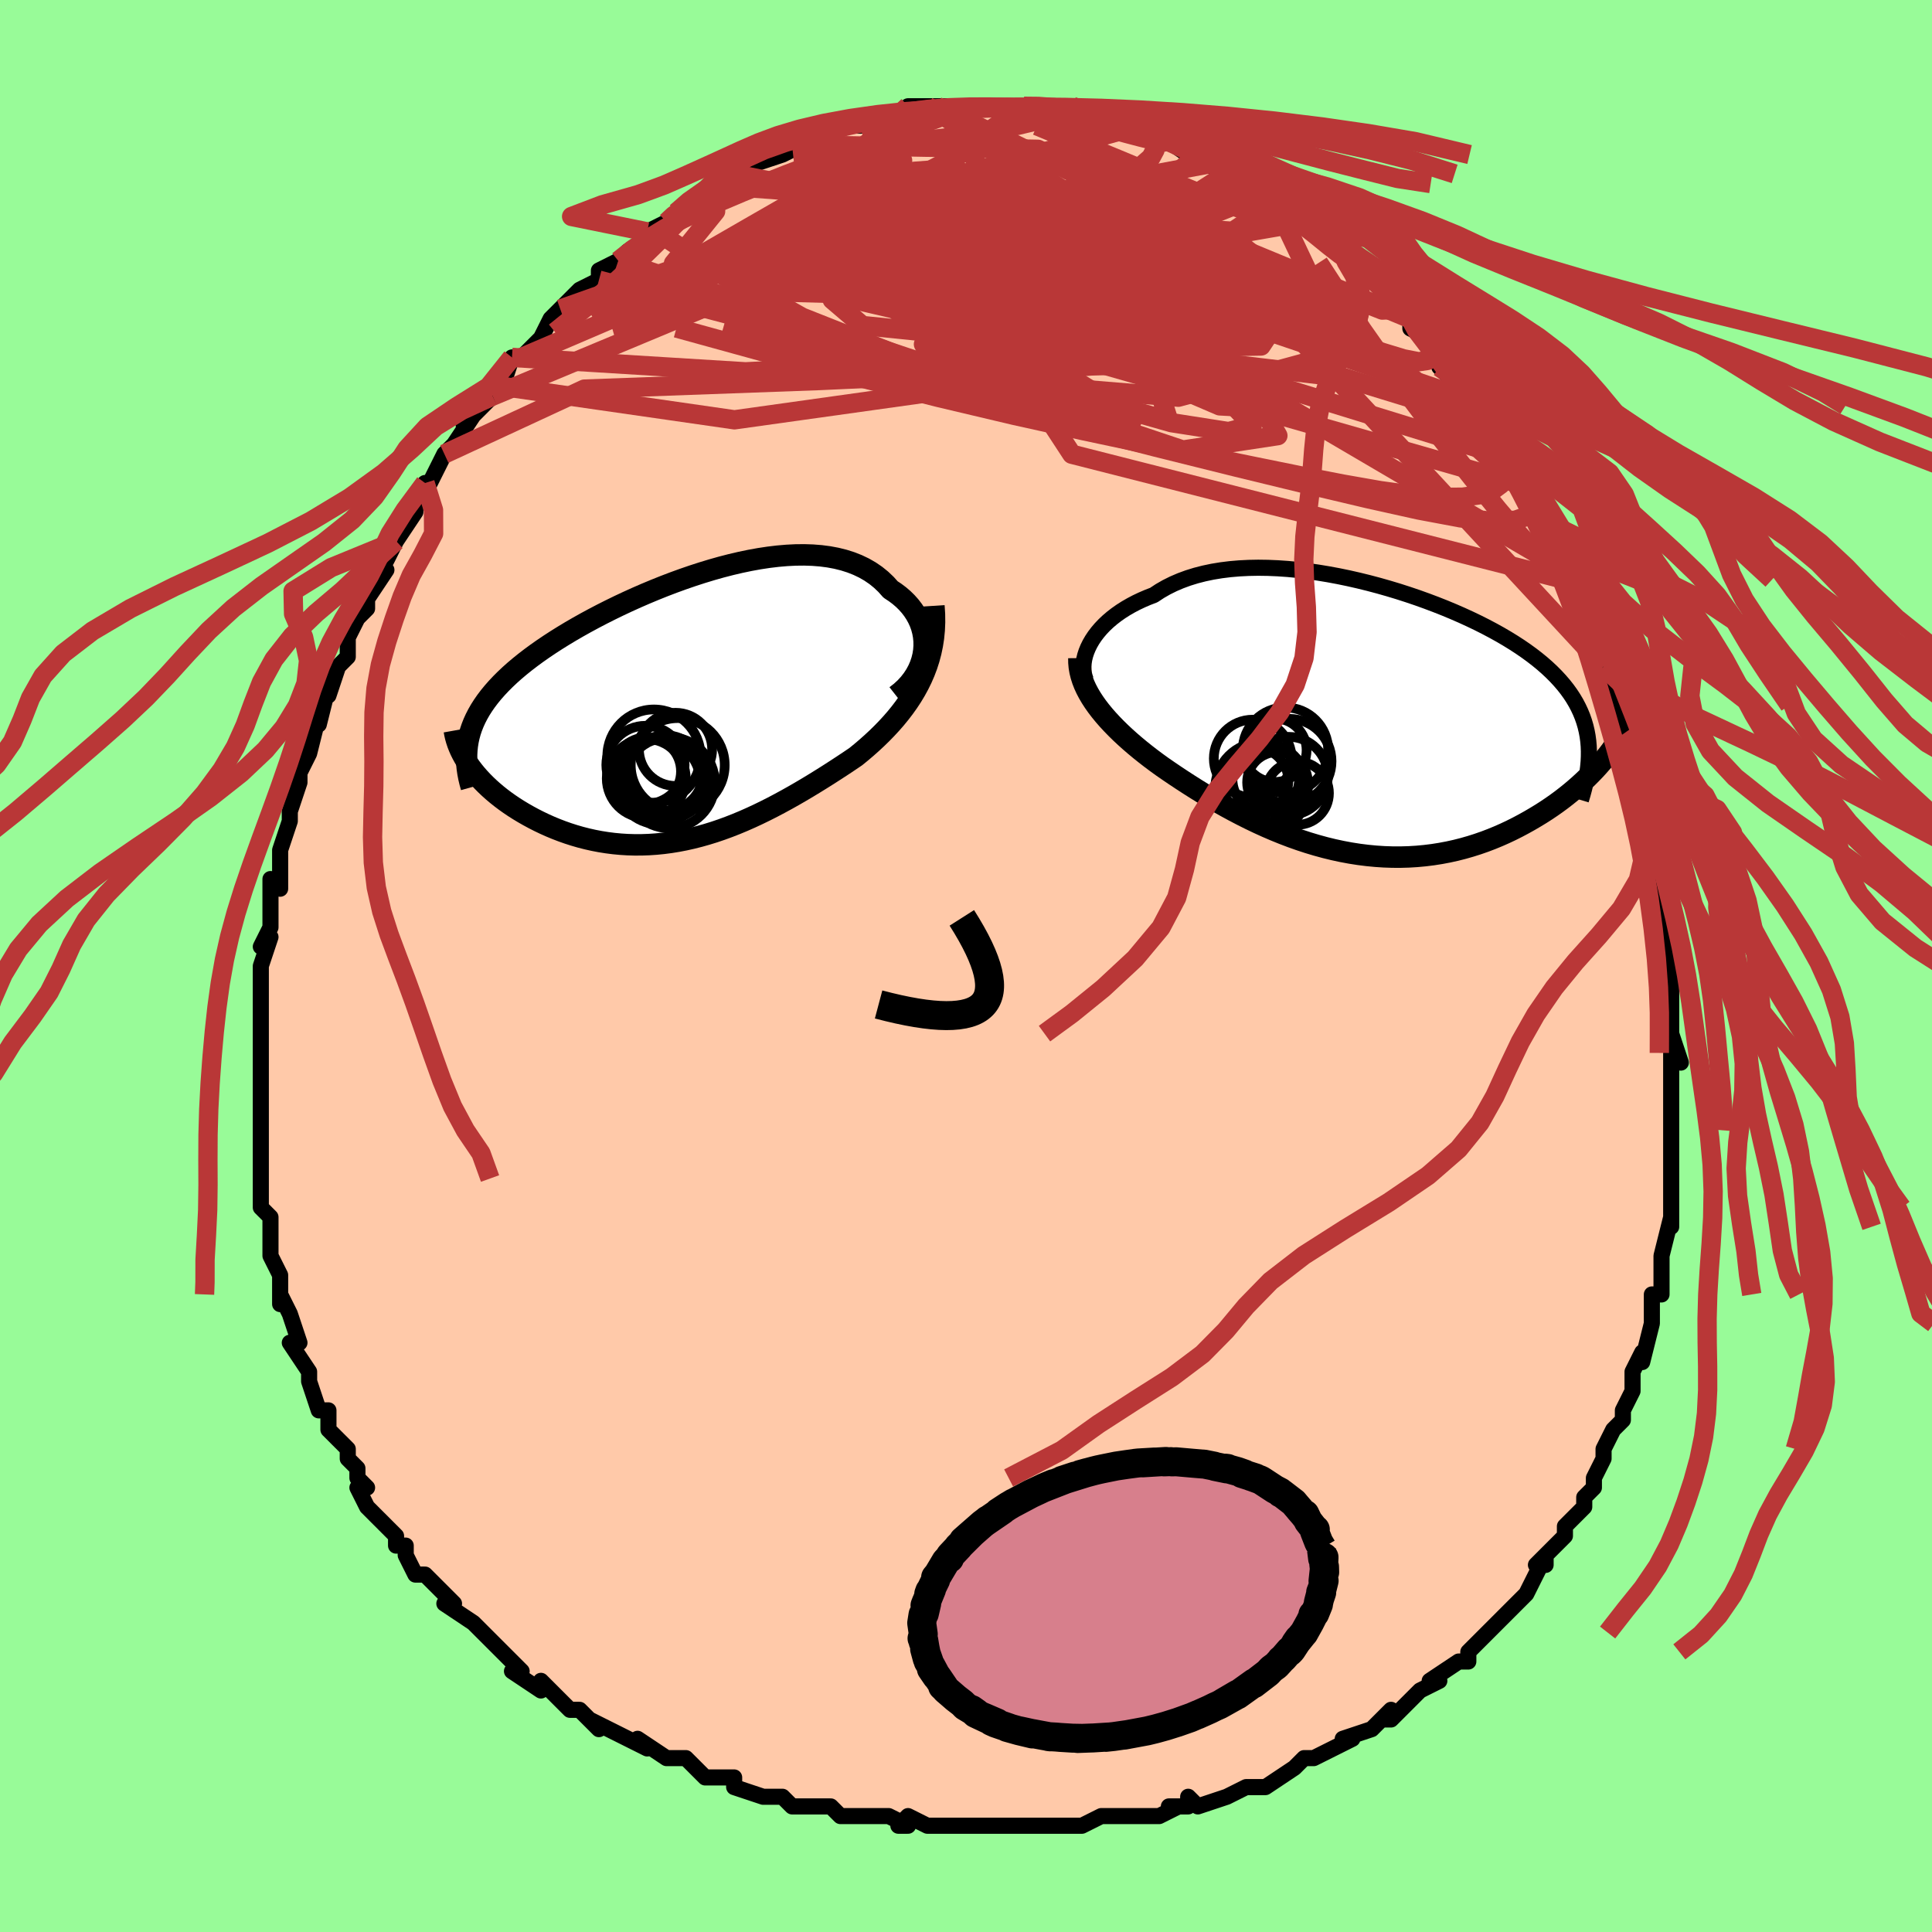 <svg viewBox="-100 -100 200 200" xmlns="http://www.w3.org/2000/svg" width="400" height="400" id="face-svg"><defs><clipPath id="leftEyeClipPath"><polyline points="24.706,-5.995,24.741,-6.494,24.735,-6.99,24.687,-7.479,24.599,-7.96,24.472,-8.432,24.307,-8.892,24.104,-9.34,23.865,-9.773,23.591,-10.191,23.283,-10.593,22.941,-10.977,22.567,-11.343,22.162,-11.69,21.727,-12.016,21.262,-12.323,20.794,-12.847,20.284,-13.332,19.735,-13.776,19.146,-14.179,18.519,-14.539,17.855,-14.856,17.157,-15.131,16.425,-15.363,15.661,-15.553,14.867,-15.702,14.045,-15.809,13.198,-15.876,12.326,-15.905,11.432,-15.896,10.518,-15.85,9.586,-15.77,8.639,-15.656,7.679,-15.511,6.708,-15.335,5.728,-15.131,4.741,-14.9,3.749,-14.644,2.756,-14.364,1.762,-14.062,0.77,-13.741,-0.218,-13.401,-1.199,-13.045,-2.173,-12.673,-3.137,-12.287,-4.089,-11.89,-5.028,-11.482,-5.951,-11.064,-6.858,-10.639,-7.746,-10.206,-8.615,-9.768,-9.463,-9.325,-10.288,-8.879,-11.09,-8.43,-11.868,-7.979,-12.62,-7.526,-13.346,-7.073,-14.045,-6.62,-14.717,-6.167,-15.361,-5.714,-15.977,-5.262,-16.565,-4.811,-17.124,-4.361,-17.656,-3.912,-18.158,-3.464,-18.634,-3.015,-19.082,-2.567,-19.504,-2.118,-19.899,-1.669,-20.267,-1.219,-20.609,-0.768,-20.923,-0.316,-21.211,0.136,-21.471,0.591,-21.705,1.046,-21.912,1.503,-22.092,1.962,-22.246,2.423,-22.373,2.886,-22.474,3.351,-22.45,5.753,-22.198,6.109,-21.927,6.465,-21.637,6.82,-21.327,7.174,-20.999,7.527,-20.652,7.877,-20.286,8.224,-19.903,8.567,-19.502,8.906,-19.083,9.24,-18.648,9.568,-18.196,9.89,-17.729,10.205,-17.246,10.512,-16.746,10.813,-16.227,11.109,-15.69,11.399,-15.135,11.682,-14.564,11.955,-13.977,12.218,-13.375,12.468,-12.758,12.705,-12.127,12.928,-11.484,13.134,-10.828,13.324,-10.16,13.495,-9.482,13.647,-8.794,13.779,-8.096,13.89,-7.39,13.98,-6.677,14.047,-5.956,14.092,-5.229,14.113,-4.496,14.111,-3.759,14.085,-3.017,14.035,-2.271,13.961,-1.522,13.863,-0.77,13.741,-0.017,13.596,0.739,13.427,1.495,13.235,2.252,13.021,3.01,12.786,3.767,12.529,4.524,12.252,5.279,11.956,6.034,11.641,6.787,11.309,7.538,10.96,8.287,10.596,9.033,10.218,9.777,9.826,10.517,9.423,11.255,9.009,11.988,8.585,12.717,8.153,13.441,7.713,14.161,7.267,14.875,6.817,15.582,6.362,16.283,5.904,16.977,5.443,17.662,4.98,18.222,4.523,18.772,4.055,19.31,3.577,19.836,3.088,20.348,2.589,20.846,2.077,21.329,1.555,21.795,1.02,22.243,0.472,22.671,-0.088,23.08,-0.663,23.467,-1.251,23.83,-1.855,24.169,-2.475,24.482,-3.111"></polyline></clipPath><clipPath id="rightEyeClipPath"><polyline points="-28.872,-7.89,-28.64,-8.29,-28.376,-8.686,-28.08,-9.077,-27.752,-9.462,-27.394,-9.839,-27.005,-10.207,-26.586,-10.564,-26.139,-10.91,-25.664,-11.244,-25.161,-11.564,-24.631,-11.87,-24.076,-12.162,-23.495,-12.437,-22.89,-12.697,-22.261,-12.94,-21.625,-13.359,-20.951,-13.745,-20.24,-14.099,-19.494,-14.419,-18.713,-14.706,-17.901,-14.957,-17.057,-15.174,-16.184,-15.357,-15.284,-15.505,-14.359,-15.62,-13.411,-15.701,-12.442,-15.75,-11.454,-15.768,-10.449,-15.754,-9.431,-15.711,-8.4,-15.64,-7.36,-15.541,-6.313,-15.416,-5.262,-15.265,-4.207,-15.091,-3.153,-14.895,-2.1,-14.677,-1.052,-14.439,-0.01,-14.182,1.023,-13.908,2.046,-13.617,3.056,-13.312,4.051,-12.992,5.031,-12.66,5.992,-12.315,6.934,-11.96,7.855,-11.596,8.753,-11.222,9.627,-10.841,10.476,-10.452,11.299,-10.057,12.095,-9.656,12.863,-9.249,13.603,-8.839,14.313,-8.423,14.993,-8.004,15.644,-7.582,16.264,-7.156,16.854,-6.727,17.414,-6.295,17.944,-5.861,18.444,-5.423,18.915,-4.982,19.357,-4.538,19.771,-4.091,20.159,-3.64,20.519,-3.184,20.852,-2.723,21.157,-2.258,21.436,-1.787,21.687,-1.311,21.912,-0.83,22.111,-0.344,22.283,0.148,22.429,0.646,22.549,1.15,22.644,1.66,22.714,2.177,22.759,2.699,24.116,4.353,23.772,4.746,23.412,5.14,23.034,5.534,22.64,5.929,22.229,6.323,21.801,6.716,21.357,7.106,20.896,7.495,20.418,7.879,19.925,8.26,19.415,8.635,18.889,9.004,18.348,9.367,17.792,9.722,17.218,10.071,16.627,10.417,16.017,10.757,15.39,11.09,14.745,11.414,14.083,11.727,13.404,12.027,12.709,12.313,11.998,12.584,11.271,12.838,10.529,13.073,9.773,13.289,9.004,13.485,8.221,13.658,7.426,13.808,6.62,13.935,5.803,14.037,4.975,14.114,4.139,14.165,3.294,14.189,2.442,14.187,1.584,14.158,0.719,14.101,-0.15,14.018,-1.023,13.908,-1.899,13.771,-2.777,13.607,-3.656,13.418,-4.535,13.203,-5.413,12.963,-6.29,12.7,-7.164,12.413,-8.034,12.105,-8.899,11.775,-9.759,11.426,-10.612,11.059,-11.458,10.674,-12.296,10.274,-13.124,9.86,-13.942,9.434,-14.749,8.996,-15.545,8.549,-16.328,8.095,-17.097,7.634,-17.851,7.169,-18.591,6.701,-19.315,6.232,-20.022,5.764,-20.711,5.297,-21.382,4.834,-21.977,4.404,-22.558,3.97,-23.123,3.533,-23.674,3.093,-24.207,2.65,-24.724,2.205,-25.222,1.758,-25.702,1.31,-26.161,0.86,-26.6,0.409,-27.018,-0.042,-27.413,-0.494,-27.785,-0.947,-28.132,-1.4,-28.453,-1.853"></polyline></clipPath><filter id="fuzzy"><feTurbulence id="turbulence" baseFrequency="0.05" numOctaves="3" type="noise" result="noise"></feTurbulence><feDisplacementMap in="SourceGraphic" in2="noise" scale="2"></feDisplacementMap></filter><linearGradient id="rainbowGradient" x1="0%" y1="0%" x2="100%" y2="0%"><stop offset="0%" style="stop-color: rgb(233, 236, 239);  stop-opacity: 1"></stop><stop offset="50%" style="stop-color: rgb(0, 0, 0);  stop-opacity: 1"></stop><stop offset="100%" style="stop-color: rgb(64, 224, 208);  stop-opacity: 1"></stop></linearGradient></defs><title>That&#39;s an ugly face</title><desc>CREATED BY XUAN TANG, MORE INFO AT TXSTC55.GITHUB.IO</desc><rect x="-100" y="-100" width="100%" height="100%" opacity="1" fill="rgb(152, 251, 152)"></rect><polyline id="faceContour" points="72,0,73,3,73,1,73,5,73,5,73,7,74,10,73,9,73,13,73,13,73,15,73,17,73,17,73,19,73,20,73,22,73,22,73,25,73,27,73,26,72,30,72,31,72,32,72,34,71,34,71,37,71,37,71,37,70,41,70,40,69,42,69,43,69,44,68,46,68,47,67,48,66,50,66,51,65,53,65,54,64,55,64,55,64,56,63,57,62,58,62,59,59,62,60,62,60,61,58,65,58,65,57,66,55,68,54,69,54,69,53,70,52,71,52,72,51,72,48,74,48,74,49,74,47,75,46,76,44,78,43,78,44,77,43,78,42,79,39,80,40,80,36,82,36,82,35,82,34,83,31,85,30,85,30,85,29,85,29,85,27,86,24,87,23,86,23,87,21,87,22,87,20,88,17,88,15,88,15,88,14,88,12,89,12,89,10,89,8,89,7,89,5,89,5,89,3,89,2,89,0,89,-2,89,-3,89,-4,89,-6,88,-7,89,-6,89,-8,88,-11,88,-12,88,-13,88,-14,87,-17,87,-18,87,-19,86,-20,86,-21,86,-24,85,-24,85,-24,84,-25,84,-27,84,-29,82,-30,82,-31,82,-34,80,-33,81,-35,80,-37,79,-39,78,-38,79,-40,77,-41,77,-43,75,-42,76,-44,74,-44,75,-47,73,-46,73,-48,71,-50,69,-49,70,-50,69,-51,68,-54,66,-54,66,-53,66,-55,64,-56,63,-57,63,-58,61,-58,60,-59,60,-59,59,-59,59,-62,56,-63,54,-62,54,-63,53,-63,52,-64,51,-64,50,-66,48,-66,47,-66,46,-67,46,-68,43,-68,43,-68,42,-70,39,-69,39,-69,39,-70,36,-71,34,-71,35,-71,34,-71,32,-72,30,-72,28,-72,27,-72,26,-72,26,-73,25,-73,22,-73,22,-73,19,-73,20,-73,17,-73,16,-73,14,-73,14,-73,14,-73,12,-73,7,-73,6,-73,5,-73,4,-73,2,-73,3,-73,2,-73,0,-72,-3,-73,-2,-72,-4,-72,-6,-72,-5,-72,-9,-71,-8,-71,-10,-71,-12,-70,-15,-70,-15,-70,-16,-69,-19,-69,-20,-69,-20,-68,-22,-68,-22,-67,-26,-67,-25,-67,-25,-66,-29,-66,-28,-65,-31,-65,-31,-64,-32,-64,-34,-63,-36,-62,-37,-62,-38,-62,-38,-60,-41,-61,-41,-60,-42,-59,-44,-59,-44,-59,-44,-57,-47,-57,-48,-56,-50,-56,-49,-54,-53,-52,-55,-53,-54,-51,-57,-52,-56,-51,-57,-49,-59,-49,-59,-48,-60,-47,-63,-46,-63,-46,-63,-46,-63,-44,-65,-44,-65,-43,-67,-42,-68,-40,-70,-40,-69,-40,-70,-38,-71,-38,-72,-36,-73,-36,-73,-35,-74,-32,-76,-33,-76,-31,-77,-30,-78,-30,-78,-28,-79,-29,-79,-26,-80,-26,-81,-25,-81,-25,-81,-24,-82,-24,-82,-22,-83,-19,-84,-19,-84,-17,-85,-17,-85,-16,-85,-17,-85,-15,-86,-13,-87,-13,-87,-10,-87,-10,-87,-8,-88,-9,-88,-7,-88,-6,-89,-4,-89,-3,-89,-3,-89,-2,-89,-1,-89,2,-89,2,-89,3,-89,3,-89,5,-89,6,-89,8,-89,8,-89,8,-89,8,-89,10,-88,11,-89,12,-88,12,-88,15,-88,15,-88,17,-87,18,-87,17,-87,19,-86,20,-86,20,-86,23,-84,24,-84,24,-84,25,-83,27,-82,27,-83,27,-82,29,-81,29,-81,31,-81,33,-79,31,-80,32,-79,34,-78,37,-76,35,-77,36,-76,39,-74,39,-74,40,-73,42,-71,42,-72,43,-70,43,-70,45,-68,46,-67,46,-67,46,-66,48,-65,48,-65,49,-62,50,-61,51,-60,52,-59,51,-59,53,-58,55,-55,55,-54,54,-56,55,-53,56,-53,57,-51,57,-50,58,-49,60,-46,59,-47,61,-45,62,-41,61,-43,62,-41,62,-40,62,-40,63,-37,64,-37,64,-36,65,-33,66,-31,66,-31,68,-26,67,-27,68,-24,67,-25,69,-24,69,-19,69,-21,70,-19,70,-16,70,-16,70,-15,70,-15,71,-13,71,-10,72,-8,72,-8,72,-5,72,-6,73,-1,73,0,72,0,73,3" fill="#ffc9a9" stroke="black" stroke-width="1.667" stroke-linejoin="round" filter="url(#fuzzy)"></polyline><g transform="translate(41.703 -25.461)"><polyline id="rightCountour" points="-28.872,-7.89,-28.64,-8.29,-28.376,-8.686,-28.08,-9.077,-27.752,-9.462,-27.394,-9.839,-27.005,-10.207,-26.586,-10.564,-26.139,-10.91,-25.664,-11.244,-25.161,-11.564,-24.631,-11.87,-24.076,-12.162,-23.495,-12.437,-22.89,-12.697,-22.261,-12.94,-21.625,-13.359,-20.951,-13.745,-20.24,-14.099,-19.494,-14.419,-18.713,-14.706,-17.901,-14.957,-17.057,-15.174,-16.184,-15.357,-15.284,-15.505,-14.359,-15.62,-13.411,-15.701,-12.442,-15.75,-11.454,-15.768,-10.449,-15.754,-9.431,-15.711,-8.4,-15.64,-7.36,-15.541,-6.313,-15.416,-5.262,-15.265,-4.207,-15.091,-3.153,-14.895,-2.1,-14.677,-1.052,-14.439,-0.01,-14.182,1.023,-13.908,2.046,-13.617,3.056,-13.312,4.051,-12.992,5.031,-12.66,5.992,-12.315,6.934,-11.96,7.855,-11.596,8.753,-11.222,9.627,-10.841,10.476,-10.452,11.299,-10.057,12.095,-9.656,12.863,-9.249,13.603,-8.839,14.313,-8.423,14.993,-8.004,15.644,-7.582,16.264,-7.156,16.854,-6.727,17.414,-6.295,17.944,-5.861,18.444,-5.423,18.915,-4.982,19.357,-4.538,19.771,-4.091,20.159,-3.64,20.519,-3.184,20.852,-2.723,21.157,-2.258,21.436,-1.787,21.687,-1.311,21.912,-0.83,22.111,-0.344,22.283,0.148,22.429,0.646,22.549,1.15,22.644,1.66,22.714,2.177,22.759,2.699,24.116,4.353,23.772,4.746,23.412,5.14,23.034,5.534,22.64,5.929,22.229,6.323,21.801,6.716,21.357,7.106,20.896,7.495,20.418,7.879,19.925,8.26,19.415,8.635,18.889,9.004,18.348,9.367,17.792,9.722,17.218,10.071,16.627,10.417,16.017,10.757,15.39,11.09,14.745,11.414,14.083,11.727,13.404,12.027,12.709,12.313,11.998,12.584,11.271,12.838,10.529,13.073,9.773,13.289,9.004,13.485,8.221,13.658,7.426,13.808,6.62,13.935,5.803,14.037,4.975,14.114,4.139,14.165,3.294,14.189,2.442,14.187,1.584,14.158,0.719,14.101,-0.15,14.018,-1.023,13.908,-1.899,13.771,-2.777,13.607,-3.656,13.418,-4.535,13.203,-5.413,12.963,-6.29,12.7,-7.164,12.413,-8.034,12.105,-8.899,11.775,-9.759,11.426,-10.612,11.059,-11.458,10.674,-12.296,10.274,-13.124,9.86,-13.942,9.434,-14.749,8.996,-15.545,8.549,-16.328,8.095,-17.097,7.634,-17.851,7.169,-18.591,6.701,-19.315,6.232,-20.022,5.764,-20.711,5.297,-21.382,4.834,-21.977,4.404,-22.558,3.97,-23.123,3.533,-23.674,3.093,-24.207,2.65,-24.724,2.205,-25.222,1.758,-25.702,1.31,-26.161,0.86,-26.6,0.409,-27.018,-0.042,-27.413,-0.494,-27.785,-0.947,-28.132,-1.4,-28.453,-1.853" fill="white" stroke="white" stroke-width="0" stroke-linejoin="round" filter="url(#fuzzy)"></polyline></g><g transform="translate(-29.072 -26.655)"><polyline id="leftCountour" points="24.706,-5.995,24.741,-6.494,24.735,-6.99,24.687,-7.479,24.599,-7.96,24.472,-8.432,24.307,-8.892,24.104,-9.34,23.865,-9.773,23.591,-10.191,23.283,-10.593,22.941,-10.977,22.567,-11.343,22.162,-11.69,21.727,-12.016,21.262,-12.323,20.794,-12.847,20.284,-13.332,19.735,-13.776,19.146,-14.179,18.519,-14.539,17.855,-14.856,17.157,-15.131,16.425,-15.363,15.661,-15.553,14.867,-15.702,14.045,-15.809,13.198,-15.876,12.326,-15.905,11.432,-15.896,10.518,-15.85,9.586,-15.77,8.639,-15.656,7.679,-15.511,6.708,-15.335,5.728,-15.131,4.741,-14.9,3.749,-14.644,2.756,-14.364,1.762,-14.062,0.77,-13.741,-0.218,-13.401,-1.199,-13.045,-2.173,-12.673,-3.137,-12.287,-4.089,-11.89,-5.028,-11.482,-5.951,-11.064,-6.858,-10.639,-7.746,-10.206,-8.615,-9.768,-9.463,-9.325,-10.288,-8.879,-11.09,-8.43,-11.868,-7.979,-12.62,-7.526,-13.346,-7.073,-14.045,-6.62,-14.717,-6.167,-15.361,-5.714,-15.977,-5.262,-16.565,-4.811,-17.124,-4.361,-17.656,-3.912,-18.158,-3.464,-18.634,-3.015,-19.082,-2.567,-19.504,-2.118,-19.899,-1.669,-20.267,-1.219,-20.609,-0.768,-20.923,-0.316,-21.211,0.136,-21.471,0.591,-21.705,1.046,-21.912,1.503,-22.092,1.962,-22.246,2.423,-22.373,2.886,-22.474,3.351,-22.45,5.753,-22.198,6.109,-21.927,6.465,-21.637,6.82,-21.327,7.174,-20.999,7.527,-20.652,7.877,-20.286,8.224,-19.903,8.567,-19.502,8.906,-19.083,9.24,-18.648,9.568,-18.196,9.89,-17.729,10.205,-17.246,10.512,-16.746,10.813,-16.227,11.109,-15.69,11.399,-15.135,11.682,-14.564,11.955,-13.977,12.218,-13.375,12.468,-12.758,12.705,-12.127,12.928,-11.484,13.134,-10.828,13.324,-10.16,13.495,-9.482,13.647,-8.794,13.779,-8.096,13.89,-7.39,13.98,-6.677,14.047,-5.956,14.092,-5.229,14.113,-4.496,14.111,-3.759,14.085,-3.017,14.035,-2.271,13.961,-1.522,13.863,-0.77,13.741,-0.017,13.596,0.739,13.427,1.495,13.235,2.252,13.021,3.01,12.786,3.767,12.529,4.524,12.252,5.279,11.956,6.034,11.641,6.787,11.309,7.538,10.96,8.287,10.596,9.033,10.218,9.777,9.826,10.517,9.423,11.255,9.009,11.988,8.585,12.717,8.153,13.441,7.713,14.161,7.267,14.875,6.817,15.582,6.362,16.283,5.904,16.977,5.443,17.662,4.98,18.222,4.523,18.772,4.055,19.31,3.577,19.836,3.088,20.348,2.589,20.846,2.077,21.329,1.555,21.795,1.02,22.243,0.472,22.671,-0.088,23.08,-0.663,23.467,-1.251,23.83,-1.855,24.169,-2.475,24.482,-3.111" fill="white" stroke="white" stroke-width="0" stroke-linejoin="round" filter="url(#fuzzy)"></polyline></g><g transform="translate(41.703 -25.461)"><polyline id="rightUpper" points="-29.303,-4.153,-29.418,-4.47,-29.498,-4.807,-29.543,-5.161,-29.551,-5.529,-29.524,-5.908,-29.463,-6.296,-29.366,-6.69,-29.235,-7.089,-29.07,-7.489,-28.872,-7.89,-28.64,-8.29,-28.376,-8.686,-28.08,-9.077,-27.752,-9.462,-27.394,-9.839,-27.005,-10.207,-26.586,-10.564,-26.139,-10.91,-25.664,-11.244,-25.161,-11.564,-24.631,-11.87,-24.076,-12.162,-23.495,-12.437,-22.89,-12.697,-22.261,-12.94,-21.625,-13.359,-20.951,-13.745,-20.24,-14.099,-19.494,-14.419,-18.713,-14.706,-17.901,-14.957,-17.057,-15.174,-16.184,-15.357,-15.284,-15.505,-14.359,-15.62,-13.411,-15.701,-12.442,-15.75,-11.454,-15.768,-10.449,-15.754,-9.431,-15.711,-8.4,-15.64,-7.36,-15.541,-6.313,-15.416,-5.262,-15.265,-4.207,-15.091,-3.153,-14.895,-2.1,-14.677,-1.052,-14.439,-0.01,-14.182,1.023,-13.908,2.046,-13.617,3.056,-13.312,4.051,-12.992,5.031,-12.66,5.992,-12.315,6.934,-11.96,7.855,-11.596,8.753,-11.222,9.627,-10.841,10.476,-10.452,11.299,-10.057,12.095,-9.656,12.863,-9.249,13.603,-8.839,14.313,-8.423,14.993,-8.004,15.644,-7.582,16.264,-7.156,16.854,-6.727,17.414,-6.295,17.944,-5.861,18.444,-5.423,18.915,-4.982,19.357,-4.538,19.771,-4.091,20.159,-3.64,20.519,-3.184,20.852,-2.723,21.157,-2.258,21.436,-1.787,21.687,-1.311,21.912,-0.83,22.111,-0.344,22.283,0.148,22.429,0.646,22.549,1.15,22.644,1.66,22.714,2.177,22.759,2.699,22.779,3.228,22.776,3.764,22.75,4.306,22.7,4.855,22.629,5.41,22.535,5.972,22.42,6.54,22.284,7.114,22.127,7.695,21.951,8.282" fill="none" stroke="black" stroke-width="1.667" stroke-linejoin="round" filter="url(#fuzzy)"></polyline><polyline id="rightLower" points="-30.018,-6.411,-30.014,-5.951,-29.974,-5.492,-29.897,-5.035,-29.785,-4.579,-29.64,-4.124,-29.463,-3.669,-29.254,-3.215,-29.015,-2.761,-28.748,-2.307,-28.453,-1.853,-28.132,-1.4,-27.785,-0.947,-27.413,-0.494,-27.018,-0.042,-26.6,0.409,-26.161,0.86,-25.702,1.31,-25.222,1.758,-24.724,2.205,-24.207,2.65,-23.674,3.093,-23.123,3.533,-22.558,3.97,-21.977,4.404,-21.382,4.834,-20.711,5.297,-20.022,5.764,-19.315,6.232,-18.591,6.701,-17.851,7.169,-17.097,7.634,-16.328,8.095,-15.545,8.549,-14.749,8.996,-13.942,9.434,-13.124,9.86,-12.296,10.274,-11.458,10.674,-10.612,11.059,-9.759,11.426,-8.899,11.775,-8.034,12.105,-7.164,12.413,-6.29,12.7,-5.413,12.963,-4.535,13.203,-3.656,13.418,-2.777,13.607,-1.899,13.771,-1.023,13.908,-0.15,14.018,0.719,14.101,1.584,14.158,2.442,14.187,3.294,14.189,4.139,14.165,4.975,14.114,5.803,14.037,6.62,13.935,7.426,13.808,8.221,13.658,9.004,13.485,9.773,13.289,10.529,13.073,11.271,12.838,11.998,12.584,12.709,12.313,13.404,12.027,14.083,11.727,14.745,11.414,15.39,11.09,16.017,10.757,16.627,10.417,17.218,10.071,17.792,9.722,18.348,9.367,18.889,9.004,19.415,8.635,19.925,8.26,20.418,7.879,20.896,7.495,21.357,7.106,21.801,6.716,22.229,6.323,22.64,5.929,23.034,5.534,23.412,5.14,23.772,4.746,24.116,4.353,24.443,3.963,24.753,3.575,25.047,3.189,25.324,2.807,25.586,2.428,25.831,2.054,26.06,1.683,26.274,1.317,26.473,0.955,26.657,0.597" fill="none" stroke="black" stroke-width="2.222" stroke-linejoin="round" filter="url(#fuzzy)"></polyline><!--[--><circle r="3.45" cx="-10.672" cy="6.107" stroke="black" fill="none" stroke-width="1" filter="url(#fuzzy)" clip-path="url(#rightEyeClipPath)"></circle><circle r="3.457" cx="-11.79" cy="6.301" stroke="black" fill="none" stroke-width="1" filter="url(#fuzzy)" clip-path="url(#rightEyeClipPath)"></circle><circle r="3.271" cx="-7.401" cy="7.571" stroke="black" fill="none" stroke-width="1" filter="url(#fuzzy)" clip-path="url(#rightEyeClipPath)"></circle><circle r="3.288" cx="-9.734" cy="3.123" stroke="black" fill="none" stroke-width="1" filter="url(#fuzzy)" clip-path="url(#rightEyeClipPath)"></circle><circle r="4.391" cx="-8.253" cy="4.265" stroke="black" fill="none" stroke-width="1" filter="url(#fuzzy)" clip-path="url(#rightEyeClipPath)"></circle><circle r="4.059" cx="-8.304" cy="5.795" stroke="black" fill="none" stroke-width="1" filter="url(#fuzzy)" clip-path="url(#rightEyeClipPath)"></circle><circle r="3.143" cx="-9.458" cy="6.451" stroke="black" fill="none" stroke-width="1" filter="url(#fuzzy)" clip-path="url(#rightEyeClipPath)"></circle><circle r="4.028" cx="-12.022" cy="3.987" stroke="black" fill="none" stroke-width="1" filter="url(#fuzzy)" clip-path="url(#rightEyeClipPath)"></circle><circle r="4.423" cx="-8.633" cy="3.12" stroke="black" fill="none" stroke-width="1" filter="url(#fuzzy)" clip-path="url(#rightEyeClipPath)"></circle><circle r="4.792" cx="-11.111" cy="7.083" stroke="black" fill="none" stroke-width="1" filter="url(#fuzzy)" clip-path="url(#rightEyeClipPath)"></circle><!--]--></g><g transform="translate(-29.072 -26.655)"><polyline id="leftUpper" points="21.836,-1.33,22.341,-1.727,22.796,-2.147,23.201,-2.589,23.557,-3.047,23.864,-3.52,24.124,-4.004,24.337,-4.496,24.504,-4.994,24.627,-5.494,24.706,-5.995,24.741,-6.494,24.735,-6.99,24.687,-7.479,24.599,-7.96,24.472,-8.432,24.307,-8.892,24.104,-9.34,23.865,-9.773,23.591,-10.191,23.283,-10.593,22.941,-10.977,22.567,-11.343,22.162,-11.69,21.727,-12.016,21.262,-12.323,20.794,-12.847,20.284,-13.332,19.735,-13.776,19.146,-14.179,18.519,-14.539,17.855,-14.856,17.157,-15.131,16.425,-15.363,15.661,-15.553,14.867,-15.702,14.045,-15.809,13.198,-15.876,12.326,-15.905,11.432,-15.896,10.518,-15.85,9.586,-15.77,8.639,-15.656,7.679,-15.511,6.708,-15.335,5.728,-15.131,4.741,-14.9,3.749,-14.644,2.756,-14.364,1.762,-14.062,0.77,-13.741,-0.218,-13.401,-1.199,-13.045,-2.173,-12.673,-3.137,-12.287,-4.089,-11.89,-5.028,-11.482,-5.951,-11.064,-6.858,-10.639,-7.746,-10.206,-8.615,-9.768,-9.463,-9.325,-10.288,-8.879,-11.09,-8.43,-11.868,-7.979,-12.62,-7.526,-13.346,-7.073,-14.045,-6.62,-14.717,-6.167,-15.361,-5.714,-15.977,-5.262,-16.565,-4.811,-17.124,-4.361,-17.656,-3.912,-18.158,-3.464,-18.634,-3.015,-19.082,-2.567,-19.504,-2.118,-19.899,-1.669,-20.267,-1.219,-20.609,-0.768,-20.923,-0.316,-21.211,0.136,-21.471,0.591,-21.705,1.046,-21.912,1.503,-22.092,1.962,-22.246,2.423,-22.373,2.886,-22.474,3.351,-22.55,3.819,-22.6,4.289,-22.625,4.761,-22.625,5.237,-22.601,5.715,-22.553,6.196,-22.482,6.68,-22.388,7.167,-22.272,7.657,-22.134,8.149" fill="none" stroke="black" stroke-width="2.222" stroke-linejoin="round" filter="url(#fuzzy)"></polyline><polyline id="leftLower" points="25.749,-10.631,25.805,-9.765,25.815,-8.928,25.78,-8.119,25.704,-7.336,25.587,-6.578,25.433,-5.843,25.244,-5.13,25.021,-4.438,24.766,-3.765,24.482,-3.111,24.169,-2.475,23.83,-1.855,23.467,-1.251,23.08,-0.663,22.671,-0.088,22.243,0.472,21.795,1.02,21.329,1.555,20.846,2.077,20.348,2.589,19.836,3.088,19.31,3.577,18.772,4.055,18.222,4.523,17.662,4.98,16.977,5.443,16.283,5.904,15.582,6.362,14.875,6.817,14.161,7.267,13.441,7.713,12.717,8.153,11.988,8.585,11.255,9.009,10.517,9.423,9.777,9.826,9.033,10.218,8.287,10.596,7.538,10.96,6.787,11.309,6.034,11.641,5.279,11.956,4.524,12.252,3.767,12.529,3.01,12.786,2.252,13.021,1.495,13.235,0.739,13.427,-0.017,13.596,-0.77,13.741,-1.522,13.863,-2.271,13.961,-3.017,14.035,-3.759,14.085,-4.496,14.111,-5.229,14.113,-5.956,14.092,-6.677,14.047,-7.39,13.98,-8.096,13.89,-8.794,13.779,-9.482,13.647,-10.16,13.495,-10.828,13.324,-11.484,13.134,-12.127,12.928,-12.758,12.705,-13.375,12.468,-13.977,12.218,-14.564,11.955,-15.135,11.682,-15.69,11.399,-16.227,11.109,-16.746,10.813,-17.246,10.512,-17.729,10.205,-18.196,9.89,-18.648,9.568,-19.083,9.24,-19.502,8.906,-19.903,8.567,-20.286,8.224,-20.652,7.877,-20.999,7.527,-21.327,7.174,-21.637,6.82,-21.927,6.465,-22.198,6.109,-22.45,5.753,-22.682,5.398,-22.894,5.043,-23.087,4.69,-23.261,4.338,-23.414,3.989,-23.549,3.642,-23.664,3.297,-23.761,2.955,-23.84,2.616,-23.9,2.28" fill="none" stroke="black" stroke-width="2.222" stroke-linejoin="round" filter="url(#fuzzy)"></polyline><!--[--><circle r="4.09" cx="-4.028" cy="7.244" stroke="black" fill="none" stroke-width="1" filter="url(#fuzzy)" clip-path="url(#leftEyeClipPath)"></circle><circle r="4.863" cx="-0.769" cy="5.856" stroke="black" fill="none" stroke-width="1" filter="url(#fuzzy)" clip-path="url(#leftEyeClipPath)"></circle><circle r="4.711" cx="-1.641" cy="7.676" stroke="black" fill="none" stroke-width="1" filter="url(#fuzzy)" clip-path="url(#leftEyeClipPath)"></circle><circle r="4.826" cx="-3.234" cy="4.924" stroke="black" fill="none" stroke-width="1" filter="url(#fuzzy)" clip-path="url(#leftEyeClipPath)"></circle><circle r="4.054" cx="-4.11" cy="5.839" stroke="black" fill="none" stroke-width="1" filter="url(#fuzzy)" clip-path="url(#leftEyeClipPath)"></circle><circle r="4.354" cx="-2.776" cy="7.615" stroke="black" fill="none" stroke-width="1" filter="url(#fuzzy)" clip-path="url(#leftEyeClipPath)"></circle><circle r="3.788" cx="-0.996" cy="4.227" stroke="black" fill="none" stroke-width="1" filter="url(#fuzzy)" clip-path="url(#leftEyeClipPath)"></circle><circle r="4.287" cx="-1.901" cy="7.177" stroke="black" fill="none" stroke-width="1" filter="url(#fuzzy)" clip-path="url(#leftEyeClipPath)"></circle><circle r="3.517" cx="-3.948" cy="6.507" stroke="black" fill="none" stroke-width="1" filter="url(#fuzzy)" clip-path="url(#leftEyeClipPath)"></circle><circle r="3.911" cx="-2.051" cy="6.675" stroke="black" fill="none" stroke-width="1" filter="url(#fuzzy)" clip-path="url(#leftEyeClipPath)"></circle><!--]--></g><g id="hairs"><!--[--><polyline points="8,-89,7.984,-88.989,8.07,-88.912,8.329,-88.768,8.651,-88.593,8.882,-88.405,8.906,-88.202,8.647,-87.977,8.034,-87.719,6.992,-87.413,5.458,-87.048,3.41,-86.627,0.88,-86.176,-2.08,-85.73,-5.475,-85.304,-9.409,-84.864,-13.989,-84.358" fill="none" stroke="rgb(185, 55, 55)" stroke-width="2" stroke-linejoin="round" filter="url(#fuzzy)"></polyline><polyline points="-26,-80,-25.489,-80.543,-24.286,-80.632,-22.514,-80.554,-20.128,-80.391,-17.106,-80.147,-13.526,-79.8,-9.538,-79.326,-5.297,-78.699,-0.903,-77.908,3.614,-76.97,8.269,-75.938,13.104,-74.881,18.149,-73.846,23.4,-72.812,28.806,-71.691,34.317,-70.394,39.987,-68.879" fill="none" stroke="rgb(185, 55, 55)" stroke-width="2" stroke-linejoin="round" filter="url(#fuzzy)"></polyline><polyline points="58,-49,58.753,-47.36,58.251,-46.629,56.872,-46.146,54.537,-46.027,51.193,-46.39,46.855,-47.205,41.55,-48.385,35.282,-49.865,28.018,-51.629,19.701,-53.696,10.277,-56.108,-0.297,-58.91,-12.078,-62.15,-25.188,-65.864" fill="none" stroke="rgb(185, 55, 55)" stroke-width="2" stroke-linejoin="round" filter="url(#fuzzy)"></polyline><polyline points="34,-78,35.505,-76.89,36.147,-76.264,36.934,-75.55,37.873,-74.766,38.767,-74.032,39.48,-73.438,39.937,-73.03,40.104,-72.834,39.956,-72.863,39.487,-73.135,38.709,-73.675,37.622,-74.517,36.166,-75.699,34.2,-77.241,31.663,-79.066" fill="none" stroke="rgb(185, 55, 55)" stroke-width="2" stroke-linejoin="round" filter="url(#fuzzy)"></polyline><polyline points="12,-88,12.796,-87.974,14.104,-87.84,15.352,-87.586,16.421,-87.272,17.311,-86.948,18.076,-86.632,18.773,-86.325,19.421,-86.027,19.992,-85.75,20.417,-85.516,20.611,-85.357,20.502,-85.297,20.047,-85.348,19.235,-85.518,18.069,-85.804,16.549,-86.204,14.685,-86.722,12.529,-87.379,10.242,-88.178" fill="none" stroke="rgb(185, 55, 55)" stroke-width="2" stroke-linejoin="round" filter="url(#fuzzy)"></polyline><polyline points="-26,-81,-25.021,-80.952,-23.62,-80.891,-21.546,-80.785,-18.73,-80.583,-15.247,-80.24,-11.26,-79.707,-6.935,-78.954,-2.39,-77.983,2.328,-76.829,7.236,-75.539,12.392,-74.147,17.847,-72.675,23.582,-71.146,29.498,-69.61,35.492,-68.155,41.574,-66.799" fill="none" stroke="rgb(185, 55, 55)" stroke-width="2" stroke-linejoin="round" filter="url(#fuzzy)"></polyline><polyline points="-9,-88,-7.458,-88.203,-6.357,-88.407,-5.678,-88.387,-5.451,-88.127,-5.622,-87.656,-6.131,-86.995,-6.975,-86.149,-8.219,-85.112,-9.946,-83.873,-12.21,-82.425,-15.028,-80.746,-18.416,-78.79,-22.421,-76.49,-27.101,-73.789,-32.5,-70.686,-38.679,-67.196" fill="none" stroke="rgb(185, 55, 55)" stroke-width="2" stroke-linejoin="round" filter="url(#fuzzy)"></polyline><polyline points="55,-53,55.729,-52.482,55.975,-51.574,55.844,-50.668,55.373,-49.877,54.517,-49.243,53.217,-48.787,51.422,-48.533,49.099,-48.512,46.243,-48.743,42.869,-49.214,39.001,-49.893,34.652,-50.74,29.814,-51.723,24.46,-52.827,18.552,-54.055,12.054,-55.434,4.946,-57.011,-2.791,-58.841,-11.179,-60.959,-20.25,-63.364,-29.975,-66.045" fill="none" stroke="rgb(185, 55, 55)" stroke-width="2" stroke-linejoin="round" filter="url(#fuzzy)"></polyline><polyline points="48,-65,48.109,-64.319,48.139,-63.32,47.777,-62.687,46.844,-62.551,45.291,-62.856,43.119,-63.517,40.298,-64.494,36.734,-65.817,32.332,-67.549,27.07,-69.719,21.01,-72.299,14.2,-75.245,6.537,-78.577,-2.298,-82.431" fill="none" stroke="rgb(185, 55, 55)" stroke-width="2" stroke-linejoin="round" filter="url(#fuzzy)"></polyline><polyline points="29,-81,29.596,-80.881,30.523,-80.502,31.223,-80.047,31.755,-79.577,32.256,-79.094,32.738,-78.619,33.134,-78.188,33.381,-77.827,33.442,-77.55,33.294,-77.365,32.907,-77.287,32.249,-77.335,31.291,-77.528,30.019,-77.879,28.441,-78.39,26.572,-79.061,24.416,-79.898,21.937,-80.915,19.047,-82.127,15.647,-83.544,11.7,-85.163,7.327,-86.986" fill="none" stroke="rgb(185, 55, 55)" stroke-width="2" stroke-linejoin="round" filter="url(#fuzzy)"></polyline><polyline points="-36,-73,-34.532,-74.164,-32.842,-75.325,-31.14,-76.359,-29.341,-77.321,-27.415,-78.25,-25.365,-79.166,-23.191,-80.087,-20.902,-81.018,-18.526,-81.953,-16.122,-82.87,-13.76,-83.752,-11.487,-84.597,-9.3,-85.416,-7.15,-86.223,-4.997,-87.013,-2.93,-87.761,-1.313,-88.426" fill="none" stroke="rgb(185, 55, 55)" stroke-width="2" stroke-linejoin="round" filter="url(#fuzzy)"></polyline><polyline points="17,-87,18.397,-86.33,19.132,-85.815,19.522,-85.191,19.56,-84.466,19.147,-83.693,18.224,-82.888,16.778,-82.046,14.807,-81.154,12.312,-80.193,9.298,-79.146,5.768,-78,1.702,-76.751,-2.952,-75.393,-8.273,-73.896,-14.32,-72.205,-21.074,-70.271,-28.459,-68.097,-36.548,-65.741" fill="none" stroke="rgb(185, 55, 55)" stroke-width="2" stroke-linejoin="round" filter="url(#fuzzy)"></polyline><polyline points="24,-84,24.437,-83.657,25.418,-83.03,26.517,-82.412,27.578,-81.828,28.609,-81.244,29.63,-80.667,30.608,-80.128,31.459,-79.662,32.09,-79.3,32.459,-79.064,32.61,-78.96,32.6,-78.995,32.36,-79.208,31.644,-79.674,30.319,-80.355" fill="none" stroke="rgb(185, 55, 55)" stroke-width="2" stroke-linejoin="round" filter="url(#fuzzy)"></polyline><polyline points="27,-83,27.405,-82.15,27.973,-81.573,28.342,-81.174,28.34,-80.845,27.877,-80.543,26.968,-80.249,25.671,-79.954,24.002,-79.673,21.925,-79.441,19.38,-79.294,16.311,-79.239,12.65,-79.266,8.303,-79.359,3.16,-79.515,-2.842,-79.748,-9.64,-80.09,-17.032,-80.559" fill="none" stroke="rgb(185, 55, 55)" stroke-width="2" stroke-linejoin="round" filter="url(#fuzzy)"></polyline><polyline points="61,-43,61.548,-41.617,61.649,-40.916,61.563,-40.597,61.311,-40.607,60.815,-40.977,59.994,-41.749,58.793,-42.986,57.168,-44.783,55.064,-47.256,52.402,-50.529,49.112,-54.715,45.234,-59.862,40.977,-65.908,36.503,-72.788" fill="none" stroke="rgb(185, 55, 55)" stroke-width="2" stroke-linejoin="round" filter="url(#fuzzy)"></polyline><polyline points="-31,-77,-30.268,-77.679,-29.633,-78.143,-29.02,-78.539,-28.468,-78.872,-28.049,-79.099,-27.846,-79.162,-27.904,-79.026,-28.221,-78.684,-28.776,-78.133,-29.562,-77.349,-30.615,-76.275,-32.019,-74.849,-33.878,-73.031,-36.278,-70.829,-39.218,-68.307,-42.545,-65.622" fill="none" stroke="rgb(185, 55, 55)" stroke-width="2" stroke-linejoin="round" filter="url(#fuzzy)"></polyline><polyline points="-46,-63,-22.54,-73.046,0.309,-76.177,13.31,-75.065,18.093,-74.161,19.257,-74.968,20.165,-76.525,21.235,-77.492,21.057,-77.174,18.523,-75.604,14.188,-73.456,9.899,-71.735,6.299,-70.94,-0.537,-70.619,-15.626,-71.954,-17,-85" fill="none" stroke="rgb(185, 55, 55)" stroke-width="2" stroke-linejoin="round" filter="url(#fuzzy)"></polyline><polyline points="24,-84,11.605,-73.155,19.171,-66.695,20.219,-66.597,17.293,-68.485,12.633,-70.199,6.332,-71.488,0.451,-72.45,-0.795,-72.742,5.516,-71.73,18.004,-69.26,31.375,-66.294,39.939,-64.359,40.979,-64.024,32.222,-66.659,-4,-89" fill="none" stroke="rgb(185, 55, 55)" stroke-width="2" stroke-linejoin="round" filter="url(#fuzzy)"></polyline><polyline points="6,-89,-3.974,-81.91,2.592,-73.567,5.57,-68.899,5.743,-69.015,6.678,-71.288,8.539,-73.657,9.903,-75.522,10.252,-76.854,10.366,-77.508,11.245,-77.24,13.144,-75.971,15.558,-73.878,17.951,-71.309,20.38,-68.699,23.287,-66.617,26.571,-65.83,28.82,-67.156,27.802,-70.975,22.377,-76.598,14.461,-81.959,9.18,-84.1,14.081,-80.21,46,-67" fill="none" stroke="rgb(185, 55, 55)" stroke-width="2" stroke-linejoin="round" filter="url(#fuzzy)"></polyline><polyline points="-42,-68,-8.13,-79.995,-0.114,-84.287,0.718,-84.535,1.059,-82.818,2.824,-80.616,5.26,-78.606,7.224,-76.636,8.222,-74.252,8.291,-71.3,7.973,-68.119,8.503,-65.337,11.224,-63.573,16.067,-63.251,20.871,-64.404,23.226,-66.618,22.908,-69.976,21.355,-76.454,31,-81" fill="none" stroke="rgb(185, 55, 55)" stroke-width="2" stroke-linejoin="round" filter="url(#fuzzy)"></polyline><polyline points="-36,-73,22.451,-53.414,32.286,-54.903,29.418,-60.008,23.065,-65.327,13.519,-69.919,2.357,-72.366,-6.358,-71.985,-8.618,-69.616,-3.038,-66.893,8.334,-64.964,21.141,-64.022,30.544,-64.182,32.266,-66.77,23.151,-73.516,3.077,-81.734,-25,-81" fill="none" stroke="rgb(185, 55, 55)" stroke-width="2" stroke-linejoin="round" filter="url(#fuzzy)"></polyline><polyline points="-48,-60,-23.968,-56.541,6.748,-60.84,20.505,-68.268,20.162,-74.919,12.588,-79.359,3.654,-81.665,-2.971,-82.443,-6.265,-82.2,-7.416,-81.09,-8.393,-79.036,-10.338,-76.051,-12.782,-72.477,-13.85,-68.969,-10.73,-66.306,-0.521,-65.267,16.092,-66.843,26.892,-73.12,8,-89" fill="none" stroke="rgb(185, 55, 55)" stroke-width="2" stroke-linejoin="round" filter="url(#fuzzy)"></polyline><polyline points="-24,-82,10.331,-75.137,27.941,-67.364,30.357,-65.062,26.341,-65.753,22.179,-67.568,19.702,-69.516,18.235,-71.18,17.044,-72.497,16.178,-73.498,15.87,-74.113,15.736,-74.18,14.64,-73.608,11.274,-72.56,5.004,-71.49,-3.548,-70.929,-12.54,-71.119,-19.568,-71.82,-22.362,-72.517,-18.637,-72.904,-5.547,-73.21,17.275,-74.533,31,-80" fill="none" stroke="rgb(185, 55, 55)" stroke-width="2" stroke-linejoin="round" filter="url(#fuzzy)"></polyline><polyline points="66,-31,34.247,-65.253,29.885,-71.113,32.155,-69.213,29.282,-68.636,19.739,-70.572,6.918,-73.366,-5.525,-75.432,-15.556,-76.156,-22.478,-75.648,-25.855,-74.135,-24.615,-71.473,-16.958,-67.16,-1.876,-61.19,15.999,-55.72,17.168,-56.375,-38,-71" fill="none" stroke="rgb(185, 55, 55)" stroke-width="2" stroke-linejoin="round" filter="url(#fuzzy)"></polyline><polyline points="-17,-85,7.449,-84.546,18.328,-79.293,18.193,-71.69,10.15,-65.943,1.166,-63.414,-3.399,-63.079,-2.549,-63.683,1.772,-64.827,7.178,-66.67,12.101,-69.227,15.736,-72.037,17.695,-74.253,18.029,-74.86,17.52,-72.927,17.619,-68.107,19.375,-61.506,20.992,-56.441,15.584,-57.958,-3.167,-69.568,-10,-87" fill="none" stroke="rgb(185, 55, 55)" stroke-width="2" stroke-linejoin="round" filter="url(#fuzzy)"></polyline><polyline points="62,-41,33.282,-57.855,16.253,-63.144,9.581,-66.222,4.134,-68.466,-1.851,-69.852,-5.617,-70.887,-4.662,-71.952,0.624,-72.785,7.221,-72.891,11.56,-72.244,11.686,-71.49,8.144,-71.507,3.19,-72.786,-0.871,-75.148,-2.577,-77.853,-0.532,-79.853,6.758,-80.32,14.656,-80.381,-3,-89" fill="none" stroke="rgb(185, 55, 55)" stroke-width="2" stroke-linejoin="round" filter="url(#fuzzy)"></polyline><polyline points="-6,-89,-14.496,-81.269,-19.585,-74.649,-21.241,-71.169,-21.027,-68.474,-18.252,-65.703,-13.607,-63.04,-9.063,-61.284,-5.863,-61.384,-3.319,-63.754,0.449,-67.842,6.526,-72.316,13.772,-75.713,19.447,-77.203,21.72,-77.069,22.524,-76.399,27.629,-76.059,32,-79" fill="none" stroke="rgb(185, 55, 55)" stroke-width="2" stroke-linejoin="round" filter="url(#fuzzy)"></polyline><polyline points="55,-53,19.734,-63.868,22.134,-65.907,24.304,-68.783,23.24,-72.518,20.543,-75.369,16.034,-76.615,9.333,-76.632,1.479,-76.271,-5.444,-76.258,-9.774,-76.798,-11.329,-77.499,-11.312,-77.638,-11.263,-76.634,-11.83,-74.442,-12.17,-71.644,-10.592,-69.247,-6.496,-68.292,-2.378,-69.404,-3.132,-72.224,-9.958,-75.016,-10.672,-76.363,25,-83" fill="none" stroke="rgb(185, 55, 55)" stroke-width="2" stroke-linejoin="round" filter="url(#fuzzy)"></polyline><polyline points="35,-77,-6.263,-69.859,-8.189,-72.451,0.938,-73.829,12.218,-74.051,20.698,-74.375,25.059,-74.629,26.173,-74.053,24.712,-72.859,20.478,-72.354,13.475,-73.409,4.697,-75.112,-4.274,-75.766,-10.511,-76.102,-5.892,-80.431,18,-87" fill="none" stroke="rgb(185, 55, 55)" stroke-width="2" stroke-linejoin="round" filter="url(#fuzzy)"></polyline><polyline points="-47,-63,-22.825,-61.51,7.837,-63.027,23.463,-65.346,25.839,-68.315,22.115,-71.138,18.094,-72.688,15.906,-72.739,14.853,-72.056,13.465,-71.561,11.089,-71.605,8.443,-71.938,7.117,-72.248,8.026,-72.731,9.669,-74.092,8.604,-76.563,4.49,-78.065,8.324,-73.505,51,-59" fill="none" stroke="rgb(185, 55, 55)" stroke-width="2" stroke-linejoin="round" filter="url(#fuzzy)"></polyline><polyline points="-49,-59,-11.982,-74.449,-0.514,-77.098,-1.178,-76.022,-2.98,-74.146,-2.951,-72.892,-1.425,-72.555,0.936,-72.704,3.694,-72.856,6.272,-72.86,7.893,-72.821,8.113,-72.802,7.427,-72.653,7.243,-72.061,9.057,-70.74,13.354,-68.628,18.992,-66.044,23.491,-63.76,24.239,-62.935,20.274,-64.718,13.942,-69.408,10.911,-75.359,16.814,-78.344,32.321,-72.276,57,-50" fill="none" stroke="rgb(185, 55, 55)" stroke-width="2" stroke-linejoin="round" filter="url(#fuzzy)"></polyline><polyline points="-26,-80,-25.919,-78.131,-30.282,-72.729,-29.008,-71.15,-23.763,-72.556,-17.137,-74.823,-11.472,-76.242,-8.798,-75.948,-9.489,-74.183,-11.499,-71.985,-11.626,-70.295,-7.994,-69.196,-1.606,-68.045,4.334,-66.309,6.874,-63.899,6.255,-60.166,10.956,-52.977,62,-40" fill="none" stroke="rgb(185, 55, 55)" stroke-width="2" stroke-linejoin="round" filter="url(#fuzzy)"></polyline><polyline points="-33,-76,-37.229,-67.807,-22.822,-69.678,-5.87,-72.693,4.464,-74.052,8.536,-74.238,10.396,-73.97,12.918,-73.285,16.508,-71.867,20.247,-69.513,23.379,-66.338,25.799,-62.814,27.537,-59.708,28.061,-57.886,26.262,-57.984,21.296,-60.114,13.591,-63.815,5.111,-68.332,-1.463,-72.998,-3.99,-77.382,-1.61,-81.059,5.21,-83.211,14.974,-82.313,27.519,-75.377,55,-54" fill="none" stroke="rgb(185, 55, 55)" stroke-width="2" stroke-linejoin="round" filter="url(#fuzzy)"></polyline><polyline points="54,-56,53.692,-55.97,49.468,-57.728,39.13,-60.906,25.833,-62.487,12.986,-62.117,2.864,-61.368,-3.091,-61.894,-4.403,-64.366,-1.94,-68.352,2.345,-72.737,6.353,-76.248,8.817,-77.892,9.893,-77.198,10.961,-74.263,12.909,-69.943,13.208,-66.796,8.766,-70.262,27,-82" fill="none" stroke="rgb(185, 55, 55)" stroke-width="2" stroke-linejoin="round" filter="url(#fuzzy)"></polyline><polyline points="45,-68,43.096,-67.899,37.235,-70.217,28.202,-73.049,17.867,-76.237,8.721,-78.97,1.735,-80.624,-2.935,-81.056,-5.104,-80.478,-4.887,-79.212,-3.436,-77.537,-2.879,-75.706,-5.177,-73.961,-10.638,-72.391,-17.143,-70.699,-20.564,-68.265,-16.188,-64.719,-1.059,-60.774,21.987,-58.881,39.291,-63.597,32,-79" fill="none" stroke="rgb(185, 55, 55)" stroke-width="2" stroke-linejoin="round" filter="url(#fuzzy)"></polyline><polyline points="-26,-80,-6.564,-83.393,-10.193,-79.616,-11.94,-72.894,-6.08,-66.7,3.562,-61.992,13.151,-58.545,21.268,-56.246,27.176,-55.322,29.635,-55.948,27.755,-57.963,22.531,-60.927,17.068,-64.346,14.786,-67.816,16.625,-71.007,19.479,-73.502,17.479,-74.685,5.699,-74.275,-14.15,-74.554,-17,-85" fill="none" stroke="rgb(185, 55, 55)" stroke-width="2" stroke-linejoin="round" filter="url(#fuzzy)"></polyline><polyline points="57,-50,0.366,-66.197,-21.22,-71.225,-25.199,-74.562,-21.043,-76.733,-13.267,-77.284,-4.993,-76.225,1.082,-74.165,3.348,-72.026,1.955,-70.632,-1.351,-70.441,-4.23,-71.43,-4.966,-73.056,-3.115,-74.351,0.825,-74.275,6.284,-72.352,13,-69.216,20.297,-66.528,26.027,-65.994,27.149,-67.982,22.395,-71.023,11.793,-73.648,-24,-82" fill="none" stroke="rgb(185, 55, 55)" stroke-width="2" stroke-linejoin="round" filter="url(#fuzzy)"></polyline><polyline points="-54,-53,-39.502,-59.722,-15.208,-60.606,4.016,-61.484,11.915,-63.92,10.333,-66.89,4.699,-69.046,0.658,-69.505,1.651,-68.237,7.775,-66.187,16.277,-64.875,23.452,-65.492,26.951,-68.019,27.041,-71.047,25.718,-72.671,23.792,-72.007,18.051,-70.144,2.396,-69.191,-22.7,-69.862,-32,-76" fill="none" stroke="rgb(185, 55, 55)" stroke-width="2" stroke-linejoin="round" filter="url(#fuzzy)"></polyline><polyline points="-13,-87,-10.629,-87.319,-8.488,-87.885,-6.265,-88.364,-4,-88.677,-1.76,-88.848,0.411,-88.921,2.49,-88.925,4.475,-88.869,6.387,-88.754,8.263,-88.575,10.139,-88.331,12.043,-88.018,13.984,-87.629,15.962,-87.151,17.977,-86.57,20.029,-85.88,22.117,-85.089,24.219,-84.219,26.306,-83.301,28.36,-82.356,30.392,-81.384,32.443,-80.36,34.552,-79.251,36.72,-78.036,38.782,-76.781,39.577,-76" fill="none" stroke="rgb(185, 55, 55)" stroke-width="2" stroke-linejoin="round" filter="url(#fuzzy)"></polyline><polyline points="70,-16,70.169,-14.474,70.306,-11.926,69.604,-8.927,67.855,-5.943,65.511,-3.136,63.099,-0.448,60.898,2.244,58.991,5.011,57.387,7.84,56.034,10.675,54.75,13.469,53.202,16.219,50.989,18.951,47.832,21.696,43.77,24.462,39.249,27.227,34.968,29.957,31.517,32.623,28.991,35.213,26.895,37.729,24.486,40.17,21.326,42.55,17.576,44.926,13.714,47.421,9.921,50.134,4.413,53" fill="none" stroke="rgb(185, 55, 55)" stroke-width="2" stroke-linejoin="round" filter="url(#fuzzy)"></polyline><polyline points="-30,-78,-28.684,-79.148,-27.117,-80.25,-25.664,-81.269,-24.453,-82.271,-23.381,-83.241,-22.169,-84.142,-20.574,-84.959,-18.522,-85.699,-16.108,-86.373,-13.493,-86.984,-10.807,-87.524,-8.109,-87.98,-5.397,-88.341,-2.648,-88.6,0.155,-88.761,3.01,-88.835,5.9,-88.831,8.813,-88.756,11.765,-88.615,14.811,-88.409,18.028,-88.141,21.485,-87.807,25.207,-87.396,29.162,-86.884,33.298,-86.236,37.573,-85.428,41.922,-84.472,46.158,-83.408,50.587,-82" fill="none" stroke="rgb(185, 55, 55)" stroke-width="2" stroke-linejoin="round" filter="url(#fuzzy)"></polyline><polyline points="-30,-78,-28.371,-78.969,-27.338,-79.937,-26.403,-80.901,-25.386,-81.85,-24.208,-82.769,-22.742,-83.651,-20.89,-84.489,-18.665,-85.278,-16.181,-86.009,-13.594,-86.672,-11.031,-87.253,-8.557,-87.744,-6.174,-88.141,-3.845,-88.444,-1.523,-88.659,0.831,-88.796,3.239,-88.864,5.709,-88.87,8.242,-88.813,10.837,-88.686,13.492,-88.478,16.208,-88.174,18.985,-87.765,21.829,-87.245,24.755,-86.618,27.782,-85.889,30.938,-85.072,34.246,-84.191,37.707,-83.282,41.246,-82.382,44.677,-81.526,48.107,-81" fill="none" stroke="rgb(185, 55, 55)" stroke-width="2" stroke-linejoin="round" filter="url(#fuzzy)"></polyline><polyline points="-33,-76,-40.827,-77.591,-37.669,-78.796,-33.956,-79.848,-31.261,-80.838,-29.078,-81.792,-27.036,-82.712,-25.097,-83.594,-23.266,-84.433,-21.442,-85.226,-19.466,-85.962,-17.229,-86.632,-14.725,-87.224,-12.01,-87.728,-9.148,-88.137,-6.176,-88.451,-3.103,-88.676,0.073,-88.82,3.355,-88.897,6.753,-88.916,10.298,-88.881,14.046,-88.785,18.071,-88.611,22.425,-88.341,27.094,-87.96,31.966,-87.463,36.859,-86.862,41.661,-86.168,46.518,-85.337,52.129,-84" fill="none" stroke="rgb(185, 55, 55)" stroke-width="2" stroke-linejoin="round" filter="url(#fuzzy)"></polyline><polyline points="69,-19,70.302,-18.083,70.767,-16.172,71.25,-13.745,71.888,-11.001,72.624,-8.063,73.364,-5.034,74.032,-2.01,74.59,0.943,75.045,3.81,75.439,6.616,75.82,9.398,76.218,12.183,76.622,14.978,76.983,17.775,77.239,20.564,77.344,23.331,77.295,26.069,77.136,28.764,76.941,31.407,76.786,33.989,76.716,36.512,76.727,38.991,76.773,41.445,76.776,43.89,76.655,46.323,76.357,48.725,75.876,51.069,75.249,53.333,74.528,55.525,73.731,57.687,72.799,59.879,71.606,62.135,70.064,64.403,68.296,66.596,66.42,69" fill="none" stroke="rgb(185, 55, 55)" stroke-width="2" stroke-linejoin="round" filter="url(#fuzzy)"></polyline><polyline points="69,-19,73.657,-18.097,77.742,-16.212,79.346,-13.813,79.067,-11.096,78.287,-8.182,77.937,-5.166,78.382,-2.149,79.621,0.795,81.473,3.642,83.689,6.417,86.03,9.168,88.321,11.929,90.456,14.709,92.382,17.497,94.069,20.276,95.502,23.036,96.718,25.776,97.826,28.486,98.983,31.145,100.311,33.721,101.786,36.197,103.209,38.597,104.307,40.984,104.906,43.427,104.994,45.948,104.595,48.524,103.713,51.178,103.329,54" fill="none" stroke="rgb(185, 55, 55)" stroke-width="2" stroke-linejoin="round" filter="url(#fuzzy)"></polyline><polyline points="-47,-63,-49.43,-59.955,-52.764,-57.872,-55.755,-55.852,-57.862,-53.562,-59.476,-51.08,-61.238,-48.579,-63.55,-46.163,-66.451,-43.844,-69.695,-41.583,-72.926,-39.327,-75.855,-37.045,-78.376,-34.728,-80.582,-32.396,-82.683,-30.076,-84.885,-27.785,-87.289,-25.516,-89.878,-23.233,-92.591,-20.891,-95.408,-18.454,-98.396,-15.917,-101.686,-13.302,-105.425,-10.639,-109.702,-7.942,-114.376,-5.205,-118.754,-2.434,-121.586,0.296,-123.066,3" fill="none" stroke="rgb(185, 55, 55)" stroke-width="2" stroke-linejoin="round" filter="url(#fuzzy)"></polyline><polyline points="-49,-59,-52.209,-57.52,-54.902,-55.856,-57.318,-53.599,-60.255,-51.041,-63.791,-48.485,-67.818,-46.059,-72.283,-43.757,-77.075,-41.516,-81.935,-39.274,-86.504,-36.998,-90.429,-34.681,-93.465,-32.347,-95.548,-30.028,-96.839,-27.741,-97.719,-25.479,-98.714,-23.203,-100.347,-20.865,-102.969,-18.43,-106.581,-15.894,-110.75,-13.28,-114.799,-10.62,-118.368,-7.927,-122.073,-5.193,-127.341,-2.426,-134.485,0.3,-139.936,3" fill="none" stroke="rgb(185, 55, 55)" stroke-width="2" stroke-linejoin="round" filter="url(#fuzzy)"></polyline><polyline points="69,-24,72.898,-20.729,76.498,-17.646,77.968,-14.776,78.137,-11.884,77.89,-8.946,77.826,-6.041,78.18,-3.209,78.938,-0.427,79.989,2.352,81.215,5.16,82.509,7.991,83.759,10.825,84.855,13.643,85.708,16.44,86.284,19.224,86.616,22.002,86.793,24.771,86.931,27.521,87.141,30.237,87.484,32.903,87.954,35.513,88.459,38.068,88.847,40.575,88.951,43.043,88.642,45.478,87.887,47.877,86.761,50.225,85.435,52.502,84.118,54.693,82.98,56.799,82.071,58.848,81.299,60.884,80.468,62.956,79.375,65.091,77.895,67.236,76.089,69.211,73.845,71" fill="none" stroke="rgb(185, 55, 55)" stroke-width="2" stroke-linejoin="round" filter="url(#fuzzy)"></polyline><polyline points="-56,-50,-58.072,-47.192,-59.618,-44.747,-60.662,-42.553,-61.756,-40.401,-63.067,-38.18,-64.455,-35.874,-65.733,-33.501,-66.812,-31.077,-67.711,-28.614,-68.511,-26.117,-69.301,-23.588,-70.138,-21.024,-71.042,-18.424,-71.996,-15.793,-72.967,-13.153,-73.911,-10.536,-74.788,-7.973,-75.566,-5.481,-76.227,-3.049,-76.767,-0.645,-77.197,1.778,-77.539,4.262,-77.818,6.826,-78.052,9.461,-78.246,12.134,-78.388,14.804,-78.464,17.445,-78.477,20.058,-78.466,22.661,-78.501,25.262,-78.626,27.85,-78.774,30.399,-78.779,32.743,-78.827,34" fill="none" stroke="rgb(185, 55, 55)" stroke-width="2" stroke-linejoin="round" filter="url(#fuzzy)"></polyline><polyline points="-56,-50,-55.123,-47.204,-55.113,-44.768,-56.241,-42.586,-57.43,-40.45,-58.369,-38.245,-59.183,-35.954,-59.956,-33.595,-60.623,-31.186,-61.077,-28.738,-61.283,-26.256,-61.314,-23.746,-61.29,-21.202,-61.308,-18.617,-61.38,-15.99,-61.434,-13.339,-61.354,-10.704,-61.046,-8.131,-60.483,-5.653,-59.721,-3.27,-58.854,-0.941,-57.962,1.401,-57.075,3.83,-56.178,6.402,-55.242,9.113,-54.249,11.878,-53.151,14.545,-51.823,17.013,-50.211,19.39,-49.27,22" fill="none" stroke="rgb(185, 55, 55)" stroke-width="2" stroke-linejoin="round" filter="url(#fuzzy)"></polyline><polyline points="-59,-44,-61.982,-41.267,-64.532,-38.859,-67.281,-36.532,-69.755,-34.147,-71.643,-31.742,-72.924,-29.397,-73.807,-27.139,-74.616,-24.923,-75.629,-22.672,-77.009,-20.328,-78.814,-17.873,-81.046,-15.322,-83.634,-12.708,-86.385,-10.061,-88.977,-7.406,-91.083,-4.768,-92.58,-2.185,-93.696,0.31,-94.917,2.728,-96.621,5.186,-98.682,7.924,-100.656,11.107,-103.151,14" fill="none" stroke="rgb(185, 55, 55)" stroke-width="2" stroke-linejoin="round" filter="url(#fuzzy)"></polyline><polyline points="-59,-44,-65.725,-41.24,-69.66,-38.806,-69.608,-36.446,-68.572,-34.034,-68.061,-31.614,-68.324,-29.253,-69.205,-26.961,-70.593,-24.691,-72.515,-22.378,-75.048,-19.981,-78.204,-17.488,-81.866,-14.915,-85.783,-12.288,-89.629,-9.636,-93.087,-6.983,-95.934,-4.347,-98.102,-1.734,-99.67,0.865,-100.808,3.473,-101.691,6.116,-102.45,8.813,-103.186,11.557,-104.015,14.312,-105.083,17.026,-106.501,19.644,-108.218,22.128,-109.955,24.477,-111.356,26.764,-112.436,29.173,-113.96,31.947,-116.9,35" fill="none" stroke="rgb(185, 55, 55)" stroke-width="2" stroke-linejoin="round" filter="url(#fuzzy)"></polyline><polyline points="68,-24,68.767,-22.9,69.444,-20.526,70.256,-17.822,71.278,-15.057,72.5,-12.227,73.849,-9.344,75.217,-6.481,76.521,-3.698,77.72,-0.99,78.782,1.708,79.659,4.458,80.275,7.274,80.565,10.108,80.521,12.89,80.234,15.59,79.894,18.247,79.725,20.951,79.873,23.777,80.29,26.696,80.741,29.522,81.01,31.982,81.343,34" fill="none" stroke="rgb(185, 55, 55)" stroke-width="2" stroke-linejoin="round" filter="url(#fuzzy)"></polyline><polyline points="66,-31,69.555,-27.58,72.391,-24.434,73.704,-21.578,74.633,-18.997,75.595,-16.523,76.574,-13.991,77.545,-11.318,78.576,-8.495,79.758,-5.566,81.127,-2.605,82.662,0.318,84.317,3.163,86.042,5.936,87.784,8.676,89.484,11.426,91.092,14.204,92.575,16.995,93.895,19.766,94.998,22.504,95.861,25.239,96.586,28.026,97.359,30.883,98.183,33.671,98.846,35.97,100.207,37" fill="none" stroke="rgb(185, 55, 55)" stroke-width="2" stroke-linejoin="round" filter="url(#fuzzy)"></polyline><polyline points="63,-37,64.581,-34.774,67.126,-31.47,70.948,-28.332,75.886,-25.61,81.195,-23.124,86.314,-20.663,91.261,-18.116,96.33,-15.454,101.616,-12.689,106.93,-9.86,112.119,-7.026,117.36,-4.244,122.986,-1.531,128.923,1.158,134.293,3.903,137.764,6.752,138.695,9.662,138.264,12.497,139.244,15.124,143.673,17.533,150.522,19.841,161.609,22" fill="none" stroke="rgb(185, 55, 55)" stroke-width="2" stroke-linejoin="round" filter="url(#fuzzy)"></polyline><polyline points="61,-43,65.729,-40.214,66.284,-37.512,66.949,-34.605,68.309,-31.574,69.917,-28.632,71.322,-25.874,72.372,-23.254,73.153,-20.677,73.845,-18.061,74.611,-15.368,75.538,-12.597,76.619,-9.778,77.757,-6.952,78.81,-4.149,79.649,-1.375,80.221,1.391,80.565,4.18,80.79,7.003,81.023,9.838,81.359,12.641,81.836,15.383,82.431,18.088,83.069,20.826,83.643,23.67,84.091,26.604,84.506,29.46,85.16,31.956,86.219,34" fill="none" stroke="rgb(185, 55, 55)" stroke-width="2" stroke-linejoin="round" filter="url(#fuzzy)"></polyline><polyline points="61,-45,61.584,-42.777,62.654,-40.272,63.964,-37.605,65.393,-34.745,66.766,-31.788,67.987,-28.89,69.07,-26.143,70.075,-23.533,71.031,-20.979,71.933,-18.399,72.767,-15.741,73.541,-12.991,74.286,-10.171,75.022,-7.335,75.734,-4.546,76.372,-1.839,76.891,0.823,77.284,3.55,77.59,6.451,77.874,9.501,78.159,12.455,78.352,14.973,78.196,17" fill="none" stroke="rgb(185, 55, 55)" stroke-width="2" stroke-linejoin="round" filter="url(#fuzzy)"></polyline><polyline points="61,-45,61.49,-42.738,62.637,-40.186,64.12,-37.46,65.668,-34.554,67.215,-31.578,68.792,-28.672,70.417,-25.897,72.079,-23.225,73.759,-20.589,75.445,-17.927,77.094,-15.205,78.62,-12.425,79.904,-9.607,80.854,-6.778,81.456,-3.957,81.794,-1.149,82.023,1.656,82.304,4.468,82.749,7.29,83.386,10.114,84.174,12.925,85.029,15.719,85.873,18.501,86.66,21.283,87.373,24.073,87.993,26.861,88.475,29.621,88.735,32.326,88.71,34.958,88.418,37.514,87.978,39.982,87.527,42.356,87.12,44.694,86.667,47.187,85.843,50" fill="none" stroke="rgb(185, 55, 55)" stroke-width="2" stroke-linejoin="round" filter="url(#fuzzy)"></polyline><polyline points="59,-47,62.042,-43.107,67.258,-40.913,72.578,-38.813,75.407,-36.407,75.818,-33.719,75.244,-30.864,74.934,-27.955,75.491,-25.074,77.071,-22.266,79.629,-19.532,83.006,-16.836,86.915,-14.13,90.972,-11.373,94.812,-8.548,98.226,-5.665,101.239,-2.754,104.052,0.151,106.892,3.028,109.853,5.869,112.837,8.685,115.631,11.489,118.061,14.292,120.112,17.095,121.928,19.893,123.679,22.678,125.423,25.446,127.05,28.185,128.372,30.875,129.262,33.483,129.735,35.985,129.929,38.398,130.042,40.791,130.377,43.249,131.551,45.788,134.465,48.338,138.063,51" fill="none" stroke="rgb(185, 55, 55)" stroke-width="2" stroke-linejoin="round" filter="url(#fuzzy)"></polyline><polyline points="60,-46,62.844,-44.61,66.747,-42.576,71.642,-40.174,76.915,-37.519,81.176,-34.676,83.695,-31.758,84.927,-28.887,85.961,-26.124,87.733,-23.461,90.622,-20.841,94.51,-18.201,99.025,-15.503,103.713,-12.739,108.114,-9.928,111.799,-7.106,114.474,-4.302,116.105,-1.524,116.975,1.246,117.588,4.039,118.445,6.87,119.843,9.716,121.806,12.526,124.207,15.262,126.931,17.943,129.918,20.665,133.071,23.543,136.257,26.601,139.496,29.603,141.91,32" fill="none" stroke="rgb(185, 55, 55)" stroke-width="2" stroke-linejoin="round" filter="url(#fuzzy)"></polyline><polyline points="57,-51,58.646,-48.821,60.589,-46.201,62.42,-43.661,64.19,-41.318,65.976,-39.001,67.709,-36.555,69.223,-33.929,70.42,-31.155,71.368,-28.307,72.275,-25.46,73.368,-22.67,74.785,-19.956,76.534,-17.296,78.522,-14.64,80.628,-11.935,82.743,-9.141,84.781,-6.256,86.663,-3.316,88.297,-0.382,89.588,2.487,90.466,5.266,90.929,7.991,91.093,10.742,91.221,13.581,91.699,16.49,92.887,19.368,94.801,22.161,96.858,25" fill="none" stroke="rgb(185, 55, 55)" stroke-width="2" stroke-linejoin="round" filter="url(#fuzzy)"></polyline><polyline points="56,-53,60.39,-50.016,63.761,-47.369,64.636,-45.013,64.925,-42.689,65.918,-40.244,68.009,-37.625,71.076,-34.852,74.76,-32.004,78.604,-29.173,82.16,-26.419,85.087,-23.749,87.223,-21.126,88.608,-18.494,89.457,-15.81,90.113,-13.055,90.984,-10.243,92.469,-7.414,94.864,-4.614,98.272,-1.868,102.544,0.852,107.261,3.62,111.779,6.501,115.37,9.472,117.595,12.377,118.921,15.024,120.931,17.427,124.306,20" fill="none" stroke="rgb(185, 55, 55)" stroke-width="2" stroke-linejoin="round" filter="url(#fuzzy)"></polyline><polyline points="52,-59,53.947,-57.258,56.431,-55.12,59.468,-53.036,62.377,-50.916,64.909,-48.684,67.025,-46.361,68.716,-44.002,70.092,-41.626,71.432,-39.207,73.062,-36.701,75.165,-34.082,77.689,-31.356,80.394,-28.561,82.988,-25.748,85.289,-22.964,87.31,-20.231,89.245,-17.542,91.372,-14.861,93.924,-12.141,96.993,-9.342,100.512,-6.456,104.29,-3.509,108.089,-0.561,111.678,2.322,114.876,5.104,117.563,7.819,119.71,10.566,121.502,13.437,123.518,16.403,126.514,19.265,130.807,22" fill="none" stroke="rgb(185, 55, 55)" stroke-width="2" stroke-linejoin="round" filter="url(#fuzzy)"></polyline><polyline points="50,-61,52.602,-59.202,55.643,-57.254,59.836,-55.211,63.855,-53.151,66.626,-51.035,68.143,-48.823,69.059,-46.53,70.035,-44.198,71.392,-41.85,73.116,-39.465,75.008,-36.998,76.851,-34.413,78.519,-31.704,80.034,-28.904,81.539,-26.073,83.216,-23.277,85.179,-20.563,87.426,-17.941,89.896,-15.367,92.585,-12.763,95.58,-10.04,98.957,-7.129,102.626,-3.989,106.393,-0.664,110.15,2.547,112.905,5" fill="none" stroke="rgb(185, 55, 55)" stroke-width="2" stroke-linejoin="round" filter="url(#fuzzy)"></polyline><polyline points="49,-62,51.561,-60.211,53.604,-58.411,55.022,-56.573,56.438,-54.613,58.281,-52.472,60.65,-50.18,63.334,-47.803,65.951,-45.38,68.148,-42.908,69.744,-40.362,70.771,-37.724,71.409,-35,71.883,-32.224,72.367,-29.441,72.956,-26.686,73.668,-23.971,74.481,-21.283,75.368,-18.594,76.314,-15.874,77.326,-13.108,78.425,-10.303,79.646,-7.481,81.014,-4.668,82.526,-1.877,84.126,0.905,85.703,3.714,87.126,6.572,88.299,9.462,89.228,12.307,90.015,15.024,90.775,17.606,91.545,20.196,92.409,23.106,93.748,27" fill="none" stroke="rgb(185, 55, 55)" stroke-width="2" stroke-linejoin="round" filter="url(#fuzzy)"></polyline><polyline points="48,-65,50.957,-62.487,53.897,-60.428,56.578,-58.527,60.18,-56.641,64.784,-54.659,69.499,-52.529,73.36,-50.266,75.931,-47.916,77.398,-45.512,78.314,-43.055,79.253,-40.524,80.574,-37.901,82.358,-35.188,84.485,-32.417,86.777,-29.633,89.104,-26.881,91.445,-24.179,93.877,-21.515,96.52,-18.854,99.452,-16.156,102.633,-13.395,105.87,-10.573,108.856,-7.725,111.268,-4.908,112.903,-2.169,113.783,0.51,114.206,3.246,114.734,6.205,116.146,9.425,119.32,12.571,125.255,15" fill="none" stroke="rgb(185, 55, 55)" stroke-width="2" stroke-linejoin="round" filter="url(#fuzzy)"></polyline><polyline points="46,-67,46.644,-65.802,48.022,-63.99,49.612,-61.869,51.165,-59.69,52.593,-57.537,53.902,-55.412,55.137,-53.284,56.338,-51.117,57.523,-48.892,58.686,-46.611,59.809,-44.284,60.876,-41.918,61.88,-39.497,62.827,-36.996,63.728,-34.395,64.594,-31.692,65.437,-28.913,66.259,-26.105,67.056,-23.316,67.815,-20.584,68.521,-17.912,69.162,-15.267,69.738,-12.59,70.257,-9.815,70.725,-6.9,71.136,-3.854,71.467,-0.76,71.686,2.209,71.779,4.838,71.78,7.039,71.774,9" fill="none" stroke="rgb(185, 55, 55)" stroke-width="2" stroke-linejoin="round" filter="url(#fuzzy)"></polyline><polyline points="39,-74,41.797,-71.721,43.524,-69.994,45.251,-68.365,47.284,-66.657,49.682,-64.831,52.431,-62.926,55.515,-60.994,58.95,-59.063,62.742,-57.122,66.812,-55.13,70.931,-53.048,74.756,-50.862,77.962,-48.587,80.415,-46.256,82.272,-43.887,83.91,-41.466,85.717,-38.946,87.876,-36.266,90.298,-33.398,92.749,-30.401,95.059,-27.488,97.224,-25,99.486,-23.093,103.111,-21" fill="none" stroke="rgb(185, 55, 55)" stroke-width="2" stroke-linejoin="round" filter="url(#fuzzy)"></polyline><polyline points="39,-74,40.68,-72.94,42.642,-71.525,44.788,-69.836,47.304,-68.02,50.086,-66.13,52.97,-64.165,55.89,-62.129,58.813,-60.046,61.66,-57.944,64.362,-55.837,66.985,-53.719,69.745,-51.571,72.863,-49.373,76.362,-47.123,79.998,-44.832,83.398,-42.519,86.336,-40.178,88.932,-37.774,91.591,-35.254,94.717,-32.573,98.406,-29.725,102.384,-26.746,106.225,-23.725,109.663,-20.834,112.598,-18.332,114.213,-16" fill="none" stroke="rgb(185, 55, 55)" stroke-width="2" stroke-linejoin="round" filter="url(#fuzzy)"></polyline><polyline points="39,-74,39.344,-72.926,40.186,-71.49,40.787,-69.781,40.812,-67.945,40.276,-66.03,39.345,-64.039,38.274,-61.983,37.315,-59.883,36.623,-57.762,36.215,-55.628,35.997,-53.475,35.831,-51.29,35.613,-49.06,35.334,-46.784,35.08,-44.463,34.968,-42.094,35.048,-39.667,35.233,-37.162,35.304,-34.563,34.987,-31.869,34.069,-29.098,32.488,-26.291,30.376,-23.497,28.036,-20.756,25.864,-18.077,24.216,-15.434,23.216,-12.766,22.615,-9.998,21.811,-7.073,20.179,-3.976,17.513,-0.781,14.207,2.297,10.966,4.924,8.126,7" fill="none" stroke="rgb(185, 55, 55)" stroke-width="2" stroke-linejoin="round" filter="url(#fuzzy)"></polyline><polyline points="37,-76,42.481,-75.261,43.737,-73.689,45.245,-71.922,47.239,-70.169,49.399,-68.429,51.659,-66.65,54.157,-64.806,57.055,-62.909,60.388,-60.978,63.98,-59.025,67.483,-57.039,70.54,-54.998,72.975,-52.879,74.91,-50.673,76.707,-48.387,78.787,-46.03,81.421,-43.607,84.616,-41.107,88.164,-38.514,91.787,-35.82,95.277,-33.041,98.523,-30.228,101.448,-27.449,103.982,-24.755,106.182,-22.152,108.424,-19.59,111.383,-17.004,115.56,-14.337,120.659,-11.496,125.726,-8.311,131.159,-5" fill="none" stroke="rgb(185, 55, 55)" stroke-width="2" stroke-linejoin="round" filter="url(#fuzzy)"></polyline><polyline points="31,-80,33.958,-78.276,36.256,-76.6,38.499,-74.942,40.824,-73.315,43.273,-71.669,45.771,-69.964,48.196,-68.182,50.465,-66.321,52.552,-64.382,54.463,-62.374,56.224,-60.316,57.899,-58.231,59.596,-56.136,61.438,-54.032,63.506,-51.901,65.81,-49.717,68.284,-47.47,70.828,-45.177,73.334,-42.885,75.684,-40.623,77.754,-38.344,79.488,-35.921,81.066,-33.242,82.985,-30.319,85.25,-27" fill="none" stroke="rgb(185, 55, 55)" stroke-width="2" stroke-linejoin="round" filter="url(#fuzzy)"></polyline><polyline points="33,-79,33.86,-78.207,35.759,-76.858,37.703,-75.346,39.645,-73.714,41.527,-72.015,43.278,-70.291,44.876,-68.545,46.356,-66.759,47.773,-64.923,49.179,-63.039,50.602,-61.122,52.052,-59.178,53.526,-57.2,55.015,-55.168,56.511,-53.061,58,-50.869,59.459,-48.597,60.867,-46.257,62.208,-43.857,63.488,-41.385,64.732,-38.815,65.973,-36.12,67.229,-33.302,68.479,-30.419,69.674,-27.588,70.752,-24.921,71.672,-22.409,72.434,-19.852,73.037,-17.105,73.328,-15" fill="none" stroke="rgb(185, 55, 55)" stroke-width="2" stroke-linejoin="round" filter="url(#fuzzy)"></polyline><polyline points="27,-82,31.543,-80.82,36.672,-79.552,41.012,-78.238,43.722,-76.834,45.226,-75.323,46.343,-73.718,47.711,-72.046,49.611,-70.33,52.001,-68.576,54.662,-66.781,57.347,-64.939,59.895,-63.055,62.292,-61.135,64.672,-59.181,67.251,-57.187,70.236,-55.137,73.711,-53.017,77.573,-50.817,81.539,-48.539,85.249,-46.19,88.443,-43.77,91.116,-41.273,93.575,-38.681,96.319,-35.986,99.785,-33.2,104.094,-30.372,108.953,-27.576,113.79,-24.874,118.059,-22.276,121.497,-19.728,124.155,-17.165,126.276,-14.571,128.251,-11.797,130.524,-8" fill="none" stroke="rgb(185, 55, 55)" stroke-width="2" stroke-linejoin="round" filter="url(#fuzzy)"></polyline><polyline points="27,-82,28.242,-81.598,31.141,-80.677,34.234,-79.529,37.153,-78.254,39.97,-76.869,42.721,-75.377,45.402,-73.792,48.057,-72.14,50.777,-70.44,53.612,-68.701,56.498,-66.919,59.262,-65.09,61.71,-63.219,63.742,-61.312,65.445,-59.378,67.078,-57.41,68.988,-55.39,71.456,-53.298,74.571,-51.118,78.17,-48.856,81.895,-46.53,85.336,-44.157,88.239,-41.732,90.677,-39.215,93.088,-36.535,96.116,-33.627,100.202,-30.502,105.023,-27.397,109.268,-24.938,111.943,-24" fill="none" stroke="rgb(185, 55, 55)" stroke-width="2" stroke-linejoin="round" filter="url(#fuzzy)"></polyline><polyline points="19,-86,21.598,-85.43,24.453,-84.457,27.001,-83.501,29.99,-82.59,33.605,-81.664,37.372,-80.658,40.739,-79.526,43.575,-78.251,46.216,-76.847,49.141,-75.345,52.614,-73.772,56.567,-72.145,60.754,-70.465,65.015,-68.723,69.431,-66.91,74.244,-65.019,79.624,-63.044,85.47,-60.994,91.441,-58.893,97.171,-56.783,102.406,-54.713,107.006,-52.739,111.681,-50.874,120.565,-49" fill="none" stroke="rgb(185, 55, 55)" stroke-width="2" stroke-linejoin="round" filter="url(#fuzzy)"></polyline><polyline points="19,-86,20.798,-85.417,22.917,-84.435,24.907,-83.471,26.778,-82.544,28.578,-81.592,30.343,-80.551,32.11,-79.381,33.903,-78.074,35.729,-76.645,37.576,-75.119,39.425,-73.518,41.257,-71.854,43.06,-70.128,44.827,-68.335,46.557,-66.473,48.244,-64.541,49.885,-62.546,51.476,-60.5,53.015,-58.418,54.504,-56.309,55.958,-54.179,57.39,-52.017,58.816,-49.812,60.237,-47.557,61.638,-45.263,62.998,-42.952,64.301,-40.637,65.561,-38.285,66.8,-35.818,68.01,-33.16,69.105,-30.329,69.944,-27.478,70.396,-25" fill="none" stroke="rgb(185, 55, 55)" stroke-width="2" stroke-linejoin="round" filter="url(#fuzzy)"></polyline><polyline points="17,-87,18.522,-86.611,21.786,-85.744,25.413,-84.748,28.491,-83.759,31.123,-82.793,33.791,-81.815,36.726,-80.788,39.833,-79.68,42.968,-78.476,46.175,-77.166,49.694,-75.751,53.804,-74.237,58.654,-72.645,64.222,-70.998,70.4,-69.316,77.121,-67.597,84.375,-65.819,92.01,-63.958,99.478,-62.02,105.845,-60.05,110.306,-58.132,112.575,-56.471,111.343,-56" fill="none" stroke="rgb(185, 55, 55)" stroke-width="2" stroke-linejoin="round" filter="url(#fuzzy)"></polyline><polyline points="17,-87,18.226,-86.602,20.621,-85.724,23.068,-84.72,25.358,-83.724,27.634,-82.744,30.009,-81.748,32.466,-80.696,34.897,-79.56,37.197,-78.325,39.327,-76.985,41.336,-75.544,43.319,-74.011,45.366,-72.403,47.524,-70.736,49.792,-69.021,52.136,-67.258,54.515,-65.446,56.89,-63.588,59.24,-61.695,61.561,-59.783,63.877,-57.859,66.232,-55.903,68.671,-53.867,71.221,-51.697,73.854,-49.382,76.429,-47.005,78.707,-44.716,80.715,-42.518,83.44,-40" fill="none" stroke="rgb(185, 55, 55)" stroke-width="2" stroke-linejoin="round" filter="url(#fuzzy)"></polyline><polyline points="11,-89,12.85,-88.283,16.02,-87.672,19.788,-86.984,23.205,-86.208,25.889,-85.362,28.027,-84.471,29.986,-83.552,32.024,-82.603,34.245,-81.603,36.677,-80.526,39.348,-79.346,42.321,-78.055,45.674,-76.654,49.458,-75.157,53.66,-73.576,58.188,-71.921,62.864,-70.199,67.457,-68.408,71.742,-66.548,75.592,-64.62,79.046,-62.63,82.33,-60.588,85.796,-58.506,89.8,-56.395,94.578,-54.258,100.155,-52.089,106.335,-49.878,112.733,-47.62,118.832,-45.323,124.076,-43.007,128.047,-40.682,130.765,-38.321,132.964,-35.847,135.911,-33.185,140.403,-30.349,145.649,-27.488,151.332,-25" fill="none" stroke="rgb(185, 55, 55)" stroke-width="2" stroke-linejoin="round" filter="url(#fuzzy)"></polyline><polyline points="6,-89,7.501,-88.985,9.083,-88.865,11.165,-88.589,13.574,-88.17,16.035,-87.631,18.399,-86.988,20.656,-86.258,22.862,-85.456,25.095,-84.603,27.445,-83.714,30.02,-82.794,32.915,-81.833,36.172,-80.807,39.747,-79.689,43.504,-78.456,47.249,-77.106,50.81,-75.65,54.109,-74.11,57.225,-72.506,60.403,-70.847,63.999,-69.131,68.343,-67.352,73.526,-65.494,79.208,-63.525,84.586,-61.44,88.73,-59.424,91.043,-58" fill="none" stroke="rgb(185, 55, 55)" stroke-width="2" stroke-linejoin="round" filter="url(#fuzzy)"></polyline><!--]--></g><g id="lineNose"><path d="M -9.048 3.981, Q8.186 8.559,-0.431 -4.983" fill="none" stroke="black" stroke-width="3" stroke-linejoin="round" filter="url(#fuzzy)"></path></g><g id="mouth"><polyline points="36.806,60.46,36.917,61.351,37.064,61.215,37.034,61.881,37.131,62.758,37.115,62.189,36.956,63.669,37.074,63.639,36.882,64.404,36.714,64.83,36.823,64.851,36.469,65.915,36.758,64.796,36.498,65.973,36.486,66.087,36.107,67.024,35.905,67.158,35.984,67.17,35.586,67.963,34.98,69.053,34.875,69.166,34.115,70.116,34.425,69.671,33.693,70.791,33.486,71.007,33.521,70.871,32.839,71.658,32.614,71.84,32.569,71.921,32.125,72.405,31.618,72.776,31.256,73.166,29.765,74.313,29.687,74.325,29.844,74.2,28.091,75.455,28.121,75.376,26.622,76.253,28.006,75.489,26.238,76.478,25.789,76.677,25.231,76.953,23.98,77.513,24.017,77.485,23.205,77.836,21.935,78.282,23.317,77.781,21.829,78.319,21.762,78.336,20.697,78.673,19.62,78.971,19.64,78.965,19.574,78.982,18.748,79.183,16.395,79.62,16.785,79.55,15.3,79.763,14.48,79.85,14.787,79.812,13.14,79.914,12.933,79.919,11.556,79.971,11.994,79.952,11.013,79.934,9.764,79.857,9.341,79.82,8.524,79.773,8.718,79.798,7.799,79.629,6.906,79.461,7.077,79.505,5.572,79.177,6.865,79.499,5.459,79.163,4.25,78.824,4.47,78.87,3.056,78.384,2.631,78.192,3.218,78.355,1.847,77.763,2.611,78.135,1.01,77.383,0.574,76.972,1.077,77.327,-0.073,76.636,-0.369,76.329,-1.062,75.795,-1.322,75.568,-1.937,75.037,-2.034,74.96,-2.257,74.713,-2.425,74.561,-2.204,74.72,-2.929,73.651,-3.585,72.75,-3.037,73.549,-3.617,72.463,-3.909,71.99,-3.825,72.011,-4.284,70.701,-4.016,71.693,-4.243,70.566,-4.375,69.784,-4.431,69.98,-4.421,69.655,-4.552,69.605,-4.422,69.169,-4.585,68.015,-4.451,67.157,-4.317,67.055,-4.067,65.984,-4.109,65.846,-4.245,66.193,-3.565,64.523,-3.751,64.715,-3.857,65.009,-3.135,63.536,-3.145,63.288,-2.87,62.956,-2.874,62.958,-2.082,61.625,-1.737,61.251,-1.706,61.324,-1.642,61.073,-1.591,61.008,-0.749,60.114,-0.796,60.124,0.659,58.681,-0.272,59.5,1.72,57.754,2.163,57.422,2.245,57.349,2.03,57.523,3.77,56.332,3.347,56.575,4.408,55.88,4.519,55.821,4.921,55.578,4.892,55.606,6.736,54.627,6.773,54.61,7.553,54.246,8.131,53.968,9.04,53.589,7.975,54.045,10.296,53.137,11.278,52.807,9.94,53.248,12.55,52.435,11.807,52.641,13.235,52.257,13.747,52.132,13.575,52.174,14.069,52.064,15.558,51.763,16.646,51.602,17.709,51.46,17.476,51.484,17.849,51.444,19.542,51.346,18.296,51.435,20.696,51.288,20.501,51.335,21.213,51.308,21.307,51.335,21.753,51.322,23.609,51.485,24.513,51.56,24.637,51.561,25.694,51.773,25.757,51.809,26.98,52.059,27.095,52.015,26.866,51.984,28.125,52.333,28.84,52.587,28.559,52.539,29.997,52.997,29.474,52.842,29.666,52.903,30.482,53.205,30.696,53.335,31.962,54.165,32.508,54.452,32.563,54.557,32.696,54.595,33.922,55.536,34.15,55.81,34.588,56.318,34.5,56.228,34.958,56.758,35.212,57.08,35.089,56.757,35.435,57.478,35.92,58.098,36.135,58.483,36.163,58.333,36.075,58.519,36.522,59.668,36.874,60.257" fill="rgb(215,127,140)" stroke="black" stroke-width="3" stroke-linejoin="round" filter="url(#fuzzy)"></polyline></g></svg>